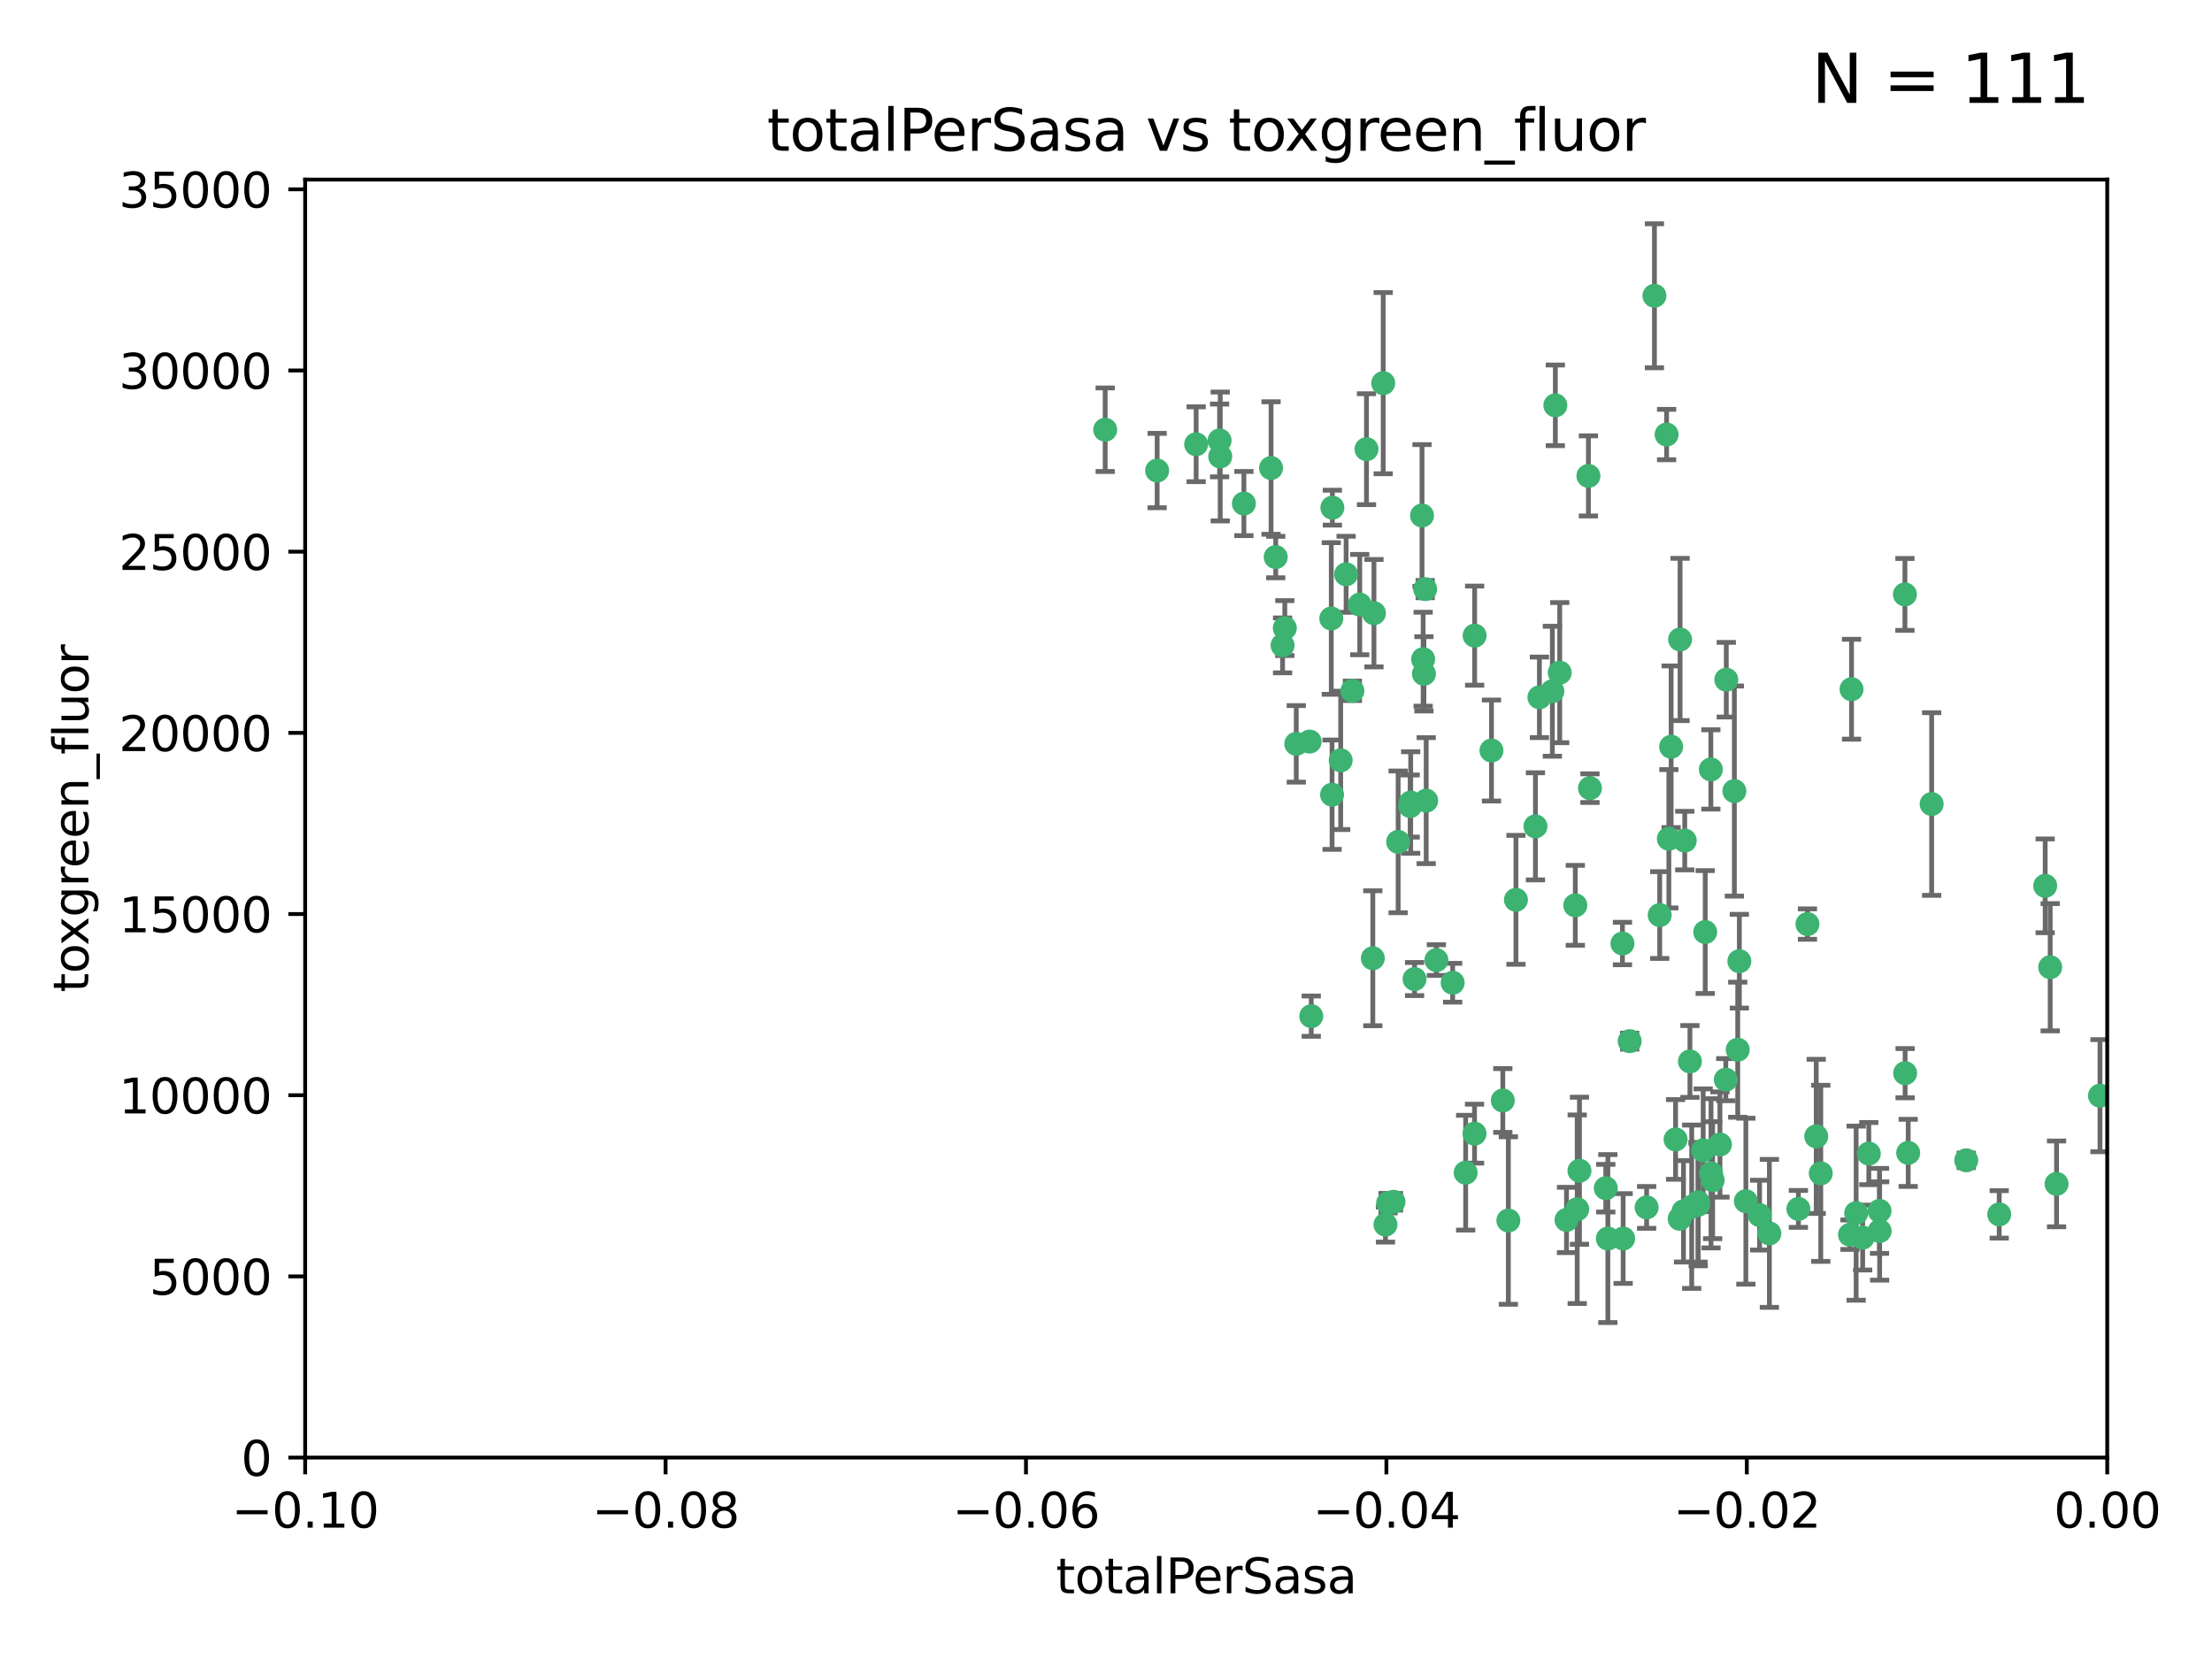<?xml version="1.0" encoding="utf-8" standalone="no"?>
<!DOCTYPE svg PUBLIC "-//W3C//DTD SVG 1.1//EN"
  "http://www.w3.org/Graphics/SVG/1.1/DTD/svg11.dtd">
<svg xmlns:xlink="http://www.w3.org/1999/xlink" width="460.8pt" height="345.6pt" viewBox="0 0 460.8 345.6" xmlns="http://www.w3.org/2000/svg" version="1.1">
 <defs>
  <style type="text/css">*{stroke-linejoin: round; stroke-linecap: butt}</style>
 </defs>
 <g id="figure_1">
  <g id="patch_1">
   <path d="M 0 345.6 
L 460.8 345.6 
L 460.8 0 
L 0 0 
z
" style="fill: #ffffff"/>
  </g>
  <g id="axes_1">
   <g id="patch_2">
    <path d="M 63.571 303.64 
L 438.975 303.64 
L 438.975 37.411 
L 63.571 37.411 
z
" style="fill: #ffffff"/>
   </g>
   <g id="PathCollection_1">
    <defs>
     <path id="m3647ff6346" d="M 0 1.118 
C 0.297 1.118 0.581 1 0.791 0.791 
C 1 0.581 1.118 0.297 1.118 0 
C 1.118 -0.297 1 -0.581 0.791 -0.791 
C 0.581 -1 0.297 -1.118 0 -1.118 
C -0.297 -1.118 -0.581 -1 -0.791 -0.791 
C -1 -0.581 -1.118 -0.297 -1.118 0 
C -1.118 0.297 -1 0.581 -0.791 0.791 
C -0.581 1 -0.297 1.118 0 1.118 
z
" style="stroke: #3cb371"/>
    </defs>
    <g clip-path="url(#p7c202e59a8)">
     <use xlink:href="#m3647ff6346" x="241.055" y="98.026" style="fill: #3cb371; stroke: #3cb371"/>
     <use xlink:href="#m3647ff6346" x="254.195" y="95.094" style="fill: #3cb371; stroke: #3cb371"/>
     <use xlink:href="#m3647ff6346" x="230.231" y="89.516" style="fill: #3cb371; stroke: #3cb371"/>
     <use xlink:href="#m3647ff6346" x="265.756" y="116.045" style="fill: #3cb371; stroke: #3cb371"/>
     <use xlink:href="#m3647ff6346" x="277.33" y="128.839" style="fill: #3cb371; stroke: #3cb371"/>
     <use xlink:href="#m3647ff6346" x="296.465" y="137.321" style="fill: #3cb371; stroke: #3cb371"/>
     <use xlink:href="#m3647ff6346" x="279.29" y="158.394" style="fill: #3cb371; stroke: #3cb371"/>
     <use xlink:href="#m3647ff6346" x="254.064" y="91.754" style="fill: #3cb371; stroke: #3cb371"/>
     <use xlink:href="#m3647ff6346" x="283.258" y="125.947" style="fill: #3cb371; stroke: #3cb371"/>
     <use xlink:href="#m3647ff6346" x="272.826" y="154.483" style="fill: #3cb371; stroke: #3cb371"/>
     <use xlink:href="#m3647ff6346" x="296.232" y="107.386" style="fill: #3cb371; stroke: #3cb371"/>
     <use xlink:href="#m3647ff6346" x="280.418" y="119.635" style="fill: #3cb371; stroke: #3cb371"/>
     <use xlink:href="#m3647ff6346" x="288.148" y="79.819" style="fill: #3cb371; stroke: #3cb371"/>
     <use xlink:href="#m3647ff6346" x="296.891" y="122.72" style="fill: #3cb371; stroke: #3cb371"/>
     <use xlink:href="#m3647ff6346" x="294.679" y="203.953" style="fill: #3cb371; stroke: #3cb371"/>
     <use xlink:href="#m3647ff6346" x="267.184" y="134.443" style="fill: #3cb371; stroke: #3cb371"/>
     <use xlink:href="#m3647ff6346" x="270.035" y="154.954" style="fill: #3cb371; stroke: #3cb371"/>
     <use xlink:href="#m3647ff6346" x="259.128" y="104.896" style="fill: #3cb371; stroke: #3cb371"/>
     <use xlink:href="#m3647ff6346" x="310.702" y="156.348" style="fill: #3cb371; stroke: #3cb371"/>
     <use xlink:href="#m3647ff6346" x="277.556" y="105.756" style="fill: #3cb371; stroke: #3cb371"/>
     <use xlink:href="#m3647ff6346" x="264.783" y="97.498" style="fill: #3cb371; stroke: #3cb371"/>
     <use xlink:href="#m3647ff6346" x="249.18" y="92.545" style="fill: #3cb371; stroke: #3cb371"/>
     <use xlink:href="#m3647ff6346" x="277.493" y="165.548" style="fill: #3cb371; stroke: #3cb371"/>
     <use xlink:href="#m3647ff6346" x="281.728" y="143.916" style="fill: #3cb371; stroke: #3cb371"/>
     <use xlink:href="#m3647ff6346" x="273.159" y="211.686" style="fill: #3cb371; stroke: #3cb371"/>
     <use xlink:href="#m3647ff6346" x="305.324" y="244.292" style="fill: #3cb371; stroke: #3cb371"/>
     <use xlink:href="#m3647ff6346" x="299.229" y="200.005" style="fill: #3cb371; stroke: #3cb371"/>
     <use xlink:href="#m3647ff6346" x="267.65" y="130.84" style="fill: #3cb371; stroke: #3cb371"/>
     <use xlink:href="#m3647ff6346" x="288.62" y="255.109" style="fill: #3cb371; stroke: #3cb371"/>
     <use xlink:href="#m3647ff6346" x="285.983" y="199.62" style="fill: #3cb371; stroke: #3cb371"/>
     <use xlink:href="#m3647ff6346" x="291.26" y="175.376" style="fill: #3cb371; stroke: #3cb371"/>
     <use xlink:href="#m3647ff6346" x="296.63" y="140.37" style="fill: #3cb371; stroke: #3cb371"/>
     <use xlink:href="#m3647ff6346" x="293.872" y="167.179" style="fill: #3cb371; stroke: #3cb371"/>
     <use xlink:href="#m3647ff6346" x="293.774" y="167.916" style="fill: #3cb371; stroke: #3cb371"/>
     <use xlink:href="#m3647ff6346" x="284.666" y="93.572" style="fill: #3cb371; stroke: #3cb371"/>
     <use xlink:href="#m3647ff6346" x="286.223" y="127.738" style="fill: #3cb371; stroke: #3cb371"/>
     <use xlink:href="#m3647ff6346" x="320.689" y="145.262" style="fill: #3cb371; stroke: #3cb371"/>
     <use xlink:href="#m3647ff6346" x="314.216" y="254.258" style="fill: #3cb371; stroke: #3cb371"/>
     <use xlink:href="#m3647ff6346" x="315.799" y="187.448" style="fill: #3cb371; stroke: #3cb371"/>
     <use xlink:href="#m3647ff6346" x="324.917" y="140.122" style="fill: #3cb371; stroke: #3cb371"/>
     <use xlink:href="#m3647ff6346" x="313.064" y="229.253" style="fill: #3cb371; stroke: #3cb371"/>
     <use xlink:href="#m3647ff6346" x="289.164" y="250.635" style="fill: #3cb371; stroke: #3cb371"/>
     <use xlink:href="#m3647ff6346" x="329.033" y="243.887" style="fill: #3cb371; stroke: #3cb371"/>
     <use xlink:href="#m3647ff6346" x="344.65" y="61.614" style="fill: #3cb371; stroke: #3cb371"/>
     <use xlink:href="#m3647ff6346" x="326.333" y="254.138" style="fill: #3cb371; stroke: #3cb371"/>
     <use xlink:href="#m3647ff6346" x="334.946" y="258.016" style="fill: #3cb371; stroke: #3cb371"/>
     <use xlink:href="#m3647ff6346" x="328.166" y="188.597" style="fill: #3cb371; stroke: #3cb371"/>
     <use xlink:href="#m3647ff6346" x="345.749" y="190.622" style="fill: #3cb371; stroke: #3cb371"/>
     <use xlink:href="#m3647ff6346" x="324.007" y="84.44" style="fill: #3cb371; stroke: #3cb371"/>
     <use xlink:href="#m3647ff6346" x="307.195" y="132.411" style="fill: #3cb371; stroke: #3cb371"/>
     <use xlink:href="#m3647ff6346" x="297.102" y="166.79" style="fill: #3cb371; stroke: #3cb371"/>
     <use xlink:href="#m3647ff6346" x="290.29" y="250.352" style="fill: #3cb371; stroke: #3cb371"/>
     <use xlink:href="#m3647ff6346" x="339.491" y="216.89" style="fill: #3cb371; stroke: #3cb371"/>
     <use xlink:href="#m3647ff6346" x="349.906" y="253.893" style="fill: #3cb371; stroke: #3cb371"/>
     <use xlink:href="#m3647ff6346" x="334.515" y="247.522" style="fill: #3cb371; stroke: #3cb371"/>
     <use xlink:href="#m3647ff6346" x="330.894" y="99.14" style="fill: #3cb371; stroke: #3cb371"/>
     <use xlink:href="#m3647ff6346" x="350.702" y="252.344" style="fill: #3cb371; stroke: #3cb371"/>
     <use xlink:href="#m3647ff6346" x="302.616" y="204.723" style="fill: #3cb371; stroke: #3cb371"/>
     <use xlink:href="#m3647ff6346" x="331.219" y="164.19" style="fill: #3cb371; stroke: #3cb371"/>
     <use xlink:href="#m3647ff6346" x="348.13" y="155.561" style="fill: #3cb371; stroke: #3cb371"/>
     <use xlink:href="#m3647ff6346" x="323.386" y="143.999" style="fill: #3cb371; stroke: #3cb371"/>
     <use xlink:href="#m3647ff6346" x="353.733" y="250.441" style="fill: #3cb371; stroke: #3cb371"/>
     <use xlink:href="#m3647ff6346" x="319.86" y="172.143" style="fill: #3cb371; stroke: #3cb371"/>
     <use xlink:href="#m3647ff6346" x="349.991" y="133.213" style="fill: #3cb371; stroke: #3cb371"/>
     <use xlink:href="#m3647ff6346" x="347.183" y="90.523" style="fill: #3cb371; stroke: #3cb371"/>
     <use xlink:href="#m3647ff6346" x="352.413" y="251.387" style="fill: #3cb371; stroke: #3cb371"/>
     <use xlink:href="#m3647ff6346" x="356.402" y="160.289" style="fill: #3cb371; stroke: #3cb371"/>
     <use xlink:href="#m3647ff6346" x="337.988" y="196.552" style="fill: #3cb371; stroke: #3cb371"/>
     <use xlink:href="#m3647ff6346" x="353.773" y="250.967" style="fill: #3cb371; stroke: #3cb371"/>
     <use xlink:href="#m3647ff6346" x="307.172" y="236.161" style="fill: #3cb371; stroke: #3cb371"/>
     <use xlink:href="#m3647ff6346" x="328.562" y="251.902" style="fill: #3cb371; stroke: #3cb371"/>
     <use xlink:href="#m3647ff6346" x="338.132" y="258.008" style="fill: #3cb371; stroke: #3cb371"/>
     <use xlink:href="#m3647ff6346" x="352.043" y="221.118" style="fill: #3cb371; stroke: #3cb371"/>
     <use xlink:href="#m3647ff6346" x="347.654" y="174.728" style="fill: #3cb371; stroke: #3cb371"/>
     <use xlink:href="#m3647ff6346" x="349.055" y="237.366" style="fill: #3cb371; stroke: #3cb371"/>
     <use xlink:href="#m3647ff6346" x="356.438" y="244.424" style="fill: #3cb371; stroke: #3cb371"/>
     <use xlink:href="#m3647ff6346" x="359.619" y="141.593" style="fill: #3cb371; stroke: #3cb371"/>
     <use xlink:href="#m3647ff6346" x="350.965" y="175.112" style="fill: #3cb371; stroke: #3cb371"/>
     <use xlink:href="#m3647ff6346" x="355.23" y="194.16" style="fill: #3cb371; stroke: #3cb371"/>
     <use xlink:href="#m3647ff6346" x="354.804" y="239.629" style="fill: #3cb371; stroke: #3cb371"/>
     <use xlink:href="#m3647ff6346" x="376.526" y="192.502" style="fill: #3cb371; stroke: #3cb371"/>
     <use xlink:href="#m3647ff6346" x="343.023" y="251.524" style="fill: #3cb371; stroke: #3cb371"/>
     <use xlink:href="#m3647ff6346" x="359.51" y="224.911" style="fill: #3cb371; stroke: #3cb371"/>
     <use xlink:href="#m3647ff6346" x="378.355" y="236.725" style="fill: #3cb371; stroke: #3cb371"/>
     <use xlink:href="#m3647ff6346" x="363.694" y="250.228" style="fill: #3cb371; stroke: #3cb371"/>
     <use xlink:href="#m3647ff6346" x="368.596" y="256.937" style="fill: #3cb371; stroke: #3cb371"/>
     <use xlink:href="#m3647ff6346" x="362.001" y="218.674" style="fill: #3cb371; stroke: #3cb371"/>
     <use xlink:href="#m3647ff6346" x="361.301" y="164.794" style="fill: #3cb371; stroke: #3cb371"/>
     <use xlink:href="#m3647ff6346" x="385.708" y="143.576" style="fill: #3cb371; stroke: #3cb371"/>
     <use xlink:href="#m3647ff6346" x="388.027" y="257.808" style="fill: #3cb371; stroke: #3cb371"/>
     <use xlink:href="#m3647ff6346" x="362.337" y="200.236" style="fill: #3cb371; stroke: #3cb371"/>
     <use xlink:href="#m3647ff6346" x="356.772" y="245.856" style="fill: #3cb371; stroke: #3cb371"/>
     <use xlink:href="#m3647ff6346" x="358.294" y="238.42" style="fill: #3cb371; stroke: #3cb371"/>
     <use xlink:href="#m3647ff6346" x="385.384" y="257.211" style="fill: #3cb371; stroke: #3cb371"/>
     <use xlink:href="#m3647ff6346" x="391.539" y="252.246" style="fill: #3cb371; stroke: #3cb371"/>
     <use xlink:href="#m3647ff6346" x="397.511" y="240.162" style="fill: #3cb371; stroke: #3cb371"/>
     <use xlink:href="#m3647ff6346" x="366.556" y="253.135" style="fill: #3cb371; stroke: #3cb371"/>
     <use xlink:href="#m3647ff6346" x="374.638" y="251.838" style="fill: #3cb371; stroke: #3cb371"/>
     <use xlink:href="#m3647ff6346" x="402.401" y="167.495" style="fill: #3cb371; stroke: #3cb371"/>
     <use xlink:href="#m3647ff6346" x="391.563" y="256.438" style="fill: #3cb371; stroke: #3cb371"/>
     <use xlink:href="#m3647ff6346" x="386.669" y="252.723" style="fill: #3cb371; stroke: #3cb371"/>
     <use xlink:href="#m3647ff6346" x="396.872" y="223.562" style="fill: #3cb371; stroke: #3cb371"/>
     <use xlink:href="#m3647ff6346" x="379.299" y="244.428" style="fill: #3cb371; stroke: #3cb371"/>
     <use xlink:href="#m3647ff6346" x="396.83" y="123.828" style="fill: #3cb371; stroke: #3cb371"/>
     <use xlink:href="#m3647ff6346" x="389.306" y="240.314" style="fill: #3cb371; stroke: #3cb371"/>
     <use xlink:href="#m3647ff6346" x="409.599" y="241.718" style="fill: #3cb371; stroke: #3cb371"/>
     <use xlink:href="#m3647ff6346" x="416.474" y="252.978" style="fill: #3cb371; stroke: #3cb371"/>
     <use xlink:href="#m3647ff6346" x="427.094" y="201.488" style="fill: #3cb371; stroke: #3cb371"/>
     <use xlink:href="#m3647ff6346" x="426.049" y="184.534" style="fill: #3cb371; stroke: #3cb371"/>
     <use xlink:href="#m3647ff6346" x="428.419" y="246.624" style="fill: #3cb371; stroke: #3cb371"/>
     <use xlink:href="#m3647ff6346" x="437.463" y="228.248" style="fill: #3cb371; stroke: #3cb371"/>
    </g>
   </g>
   <g id="matplotlib.axis_1">
    <g id="xtick_1">
     <g id="line2d_1">
      <defs>
       <path id="mf92b0efbc3" d="M 0 0 
L 0 3.5 
" style="stroke: #000000; stroke-width: 0.8"/>
      </defs>
      <g>
       <use xlink:href="#mf92b0efbc3" x="63.571" y="303.64" style="stroke: #000000; stroke-width: 0.8"/>
      </g>
     </g>
     <g id="text_1">
      <!-- −0.10 -->
      <g transform="translate(48.249 318.238)scale(0.1 -0.1)">
       <defs>
        <path id="DejaVuSans-2212" d="M 678 2272 
L 4684 2272 
L 4684 1741 
L 678 1741 
L 678 2272 
z
" transform="scale(0.016)"/>
        <path id="DejaVuSans-30" d="M 2034 4250 
Q 1547 4250 1301 3770 
Q 1056 3291 1056 2328 
Q 1056 1369 1301 889 
Q 1547 409 2034 409 
Q 2525 409 2770 889 
Q 3016 1369 3016 2328 
Q 3016 3291 2770 3770 
Q 2525 4250 2034 4250 
z
M 2034 4750 
Q 2819 4750 3233 4129 
Q 3647 3509 3647 2328 
Q 3647 1150 3233 529 
Q 2819 -91 2034 -91 
Q 1250 -91 836 529 
Q 422 1150 422 2328 
Q 422 3509 836 4129 
Q 1250 4750 2034 4750 
z
" transform="scale(0.016)"/>
        <path id="DejaVuSans-2e" d="M 684 794 
L 1344 794 
L 1344 0 
L 684 0 
L 684 794 
z
" transform="scale(0.016)"/>
        <path id="DejaVuSans-31" d="M 794 531 
L 1825 531 
L 1825 4091 
L 703 3866 
L 703 4441 
L 1819 4666 
L 2450 4666 
L 2450 531 
L 3481 531 
L 3481 0 
L 794 0 
L 794 531 
z
" transform="scale(0.016)"/>
       </defs>
       <use xlink:href="#DejaVuSans-2212"/>
       <use xlink:href="#DejaVuSans-30" x="83.789"/>
       <use xlink:href="#DejaVuSans-2e" x="147.412"/>
       <use xlink:href="#DejaVuSans-31" x="179.199"/>
       <use xlink:href="#DejaVuSans-30" x="242.822"/>
      </g>
     </g>
    </g>
    <g id="xtick_2">
     <g id="line2d_2">
      <g>
       <use xlink:href="#mf92b0efbc3" x="138.652" y="303.64" style="stroke: #000000; stroke-width: 0.8"/>
      </g>
     </g>
     <g id="text_2">
      <!-- −0.08 -->
      <g transform="translate(123.329 318.238)scale(0.1 -0.1)">
       <defs>
        <path id="DejaVuSans-38" d="M 2034 2216 
Q 1584 2216 1326 1975 
Q 1069 1734 1069 1313 
Q 1069 891 1326 650 
Q 1584 409 2034 409 
Q 2484 409 2743 651 
Q 3003 894 3003 1313 
Q 3003 1734 2745 1975 
Q 2488 2216 2034 2216 
z
M 1403 2484 
Q 997 2584 770 2862 
Q 544 3141 544 3541 
Q 544 4100 942 4425 
Q 1341 4750 2034 4750 
Q 2731 4750 3128 4425 
Q 3525 4100 3525 3541 
Q 3525 3141 3298 2862 
Q 3072 2584 2669 2484 
Q 3125 2378 3379 2068 
Q 3634 1759 3634 1313 
Q 3634 634 3220 271 
Q 2806 -91 2034 -91 
Q 1263 -91 848 271 
Q 434 634 434 1313 
Q 434 1759 690 2068 
Q 947 2378 1403 2484 
z
M 1172 3481 
Q 1172 3119 1398 2916 
Q 1625 2713 2034 2713 
Q 2441 2713 2670 2916 
Q 2900 3119 2900 3481 
Q 2900 3844 2670 4047 
Q 2441 4250 2034 4250 
Q 1625 4250 1398 4047 
Q 1172 3844 1172 3481 
z
" transform="scale(0.016)"/>
       </defs>
       <use xlink:href="#DejaVuSans-2212"/>
       <use xlink:href="#DejaVuSans-30" x="83.789"/>
       <use xlink:href="#DejaVuSans-2e" x="147.412"/>
       <use xlink:href="#DejaVuSans-30" x="179.199"/>
       <use xlink:href="#DejaVuSans-38" x="242.822"/>
      </g>
     </g>
    </g>
    <g id="xtick_3">
     <g id="line2d_3">
      <g>
       <use xlink:href="#mf92b0efbc3" x="213.733" y="303.64" style="stroke: #000000; stroke-width: 0.8"/>
      </g>
     </g>
     <g id="text_3">
      <!-- −0.06 -->
      <g transform="translate(198.41 318.238)scale(0.1 -0.1)">
       <defs>
        <path id="DejaVuSans-36" d="M 2113 2584 
Q 1688 2584 1439 2293 
Q 1191 2003 1191 1497 
Q 1191 994 1439 701 
Q 1688 409 2113 409 
Q 2538 409 2786 701 
Q 3034 994 3034 1497 
Q 3034 2003 2786 2293 
Q 2538 2584 2113 2584 
z
M 3366 4563 
L 3366 3988 
Q 3128 4100 2886 4159 
Q 2644 4219 2406 4219 
Q 1781 4219 1451 3797 
Q 1122 3375 1075 2522 
Q 1259 2794 1537 2939 
Q 1816 3084 2150 3084 
Q 2853 3084 3261 2657 
Q 3669 2231 3669 1497 
Q 3669 778 3244 343 
Q 2819 -91 2113 -91 
Q 1303 -91 875 529 
Q 447 1150 447 2328 
Q 447 3434 972 4092 
Q 1497 4750 2381 4750 
Q 2619 4750 2861 4703 
Q 3103 4656 3366 4563 
z
" transform="scale(0.016)"/>
       </defs>
       <use xlink:href="#DejaVuSans-2212"/>
       <use xlink:href="#DejaVuSans-30" x="83.789"/>
       <use xlink:href="#DejaVuSans-2e" x="147.412"/>
       <use xlink:href="#DejaVuSans-30" x="179.199"/>
       <use xlink:href="#DejaVuSans-36" x="242.822"/>
      </g>
     </g>
    </g>
    <g id="xtick_4">
     <g id="line2d_4">
      <g>
       <use xlink:href="#mf92b0efbc3" x="288.813" y="303.64" style="stroke: #000000; stroke-width: 0.8"/>
      </g>
     </g>
     <g id="text_4">
      <!-- −0.04 -->
      <g transform="translate(273.491 318.238)scale(0.1 -0.1)">
       <defs>
        <path id="DejaVuSans-34" d="M 2419 4116 
L 825 1625 
L 2419 1625 
L 2419 4116 
z
M 2253 4666 
L 3047 4666 
L 3047 1625 
L 3713 1625 
L 3713 1100 
L 3047 1100 
L 3047 0 
L 2419 0 
L 2419 1100 
L 313 1100 
L 313 1709 
L 2253 4666 
z
" transform="scale(0.016)"/>
       </defs>
       <use xlink:href="#DejaVuSans-2212"/>
       <use xlink:href="#DejaVuSans-30" x="83.789"/>
       <use xlink:href="#DejaVuSans-2e" x="147.412"/>
       <use xlink:href="#DejaVuSans-30" x="179.199"/>
       <use xlink:href="#DejaVuSans-34" x="242.822"/>
      </g>
     </g>
    </g>
    <g id="xtick_5">
     <g id="line2d_5">
      <g>
       <use xlink:href="#mf92b0efbc3" x="363.894" y="303.64" style="stroke: #000000; stroke-width: 0.8"/>
      </g>
     </g>
     <g id="text_5">
      <!-- −0.02 -->
      <g transform="translate(348.572 318.238)scale(0.1 -0.1)">
       <defs>
        <path id="DejaVuSans-32" d="M 1228 531 
L 3431 531 
L 3431 0 
L 469 0 
L 469 531 
Q 828 903 1448 1529 
Q 2069 2156 2228 2338 
Q 2531 2678 2651 2914 
Q 2772 3150 2772 3378 
Q 2772 3750 2511 3984 
Q 2250 4219 1831 4219 
Q 1534 4219 1204 4116 
Q 875 4013 500 3803 
L 500 4441 
Q 881 4594 1212 4672 
Q 1544 4750 1819 4750 
Q 2544 4750 2975 4387 
Q 3406 4025 3406 3419 
Q 3406 3131 3298 2873 
Q 3191 2616 2906 2266 
Q 2828 2175 2409 1742 
Q 1991 1309 1228 531 
z
" transform="scale(0.016)"/>
       </defs>
       <use xlink:href="#DejaVuSans-2212"/>
       <use xlink:href="#DejaVuSans-30" x="83.789"/>
       <use xlink:href="#DejaVuSans-2e" x="147.412"/>
       <use xlink:href="#DejaVuSans-30" x="179.199"/>
       <use xlink:href="#DejaVuSans-32" x="242.822"/>
      </g>
     </g>
    </g>
    <g id="xtick_6">
     <g id="line2d_6">
      <g>
       <use xlink:href="#mf92b0efbc3" x="438.975" y="303.64" style="stroke: #000000; stroke-width: 0.8"/>
      </g>
     </g>
     <g id="text_6">
      <!-- 0.00 -->
      <g transform="translate(427.842 318.238)scale(0.1 -0.1)">
       <use xlink:href="#DejaVuSans-30"/>
       <use xlink:href="#DejaVuSans-2e" x="63.623"/>
       <use xlink:href="#DejaVuSans-30" x="95.41"/>
       <use xlink:href="#DejaVuSans-30" x="159.033"/>
      </g>
     </g>
    </g>
    <g id="text_7">
     <!-- totalPerSasa -->
     <g transform="translate(219.968 331.917)scale(0.1 -0.1)">
      <defs>
       <path id="DejaVuSans-74" d="M 1172 4494 
L 1172 3500 
L 2356 3500 
L 2356 3053 
L 1172 3053 
L 1172 1153 
Q 1172 725 1289 603 
Q 1406 481 1766 481 
L 2356 481 
L 2356 0 
L 1766 0 
Q 1100 0 847 248 
Q 594 497 594 1153 
L 594 3053 
L 172 3053 
L 172 3500 
L 594 3500 
L 594 4494 
L 1172 4494 
z
" transform="scale(0.016)"/>
       <path id="DejaVuSans-6f" d="M 1959 3097 
Q 1497 3097 1228 2736 
Q 959 2375 959 1747 
Q 959 1119 1226 758 
Q 1494 397 1959 397 
Q 2419 397 2687 759 
Q 2956 1122 2956 1747 
Q 2956 2369 2687 2733 
Q 2419 3097 1959 3097 
z
M 1959 3584 
Q 2709 3584 3137 3096 
Q 3566 2609 3566 1747 
Q 3566 888 3137 398 
Q 2709 -91 1959 -91 
Q 1206 -91 779 398 
Q 353 888 353 1747 
Q 353 2609 779 3096 
Q 1206 3584 1959 3584 
z
" transform="scale(0.016)"/>
       <path id="DejaVuSans-61" d="M 2194 1759 
Q 1497 1759 1228 1600 
Q 959 1441 959 1056 
Q 959 750 1161 570 
Q 1363 391 1709 391 
Q 2188 391 2477 730 
Q 2766 1069 2766 1631 
L 2766 1759 
L 2194 1759 
z
M 3341 1997 
L 3341 0 
L 2766 0 
L 2766 531 
Q 2569 213 2275 61 
Q 1981 -91 1556 -91 
Q 1019 -91 701 211 
Q 384 513 384 1019 
Q 384 1609 779 1909 
Q 1175 2209 1959 2209 
L 2766 2209 
L 2766 2266 
Q 2766 2663 2505 2880 
Q 2244 3097 1772 3097 
Q 1472 3097 1187 3025 
Q 903 2953 641 2809 
L 641 3341 
Q 956 3463 1253 3523 
Q 1550 3584 1831 3584 
Q 2591 3584 2966 3190 
Q 3341 2797 3341 1997 
z
" transform="scale(0.016)"/>
       <path id="DejaVuSans-6c" d="M 603 4863 
L 1178 4863 
L 1178 0 
L 603 0 
L 603 4863 
z
" transform="scale(0.016)"/>
       <path id="DejaVuSans-50" d="M 1259 4147 
L 1259 2394 
L 2053 2394 
Q 2494 2394 2734 2622 
Q 2975 2850 2975 3272 
Q 2975 3691 2734 3919 
Q 2494 4147 2053 4147 
L 1259 4147 
z
M 628 4666 
L 2053 4666 
Q 2838 4666 3239 4311 
Q 3641 3956 3641 3272 
Q 3641 2581 3239 2228 
Q 2838 1875 2053 1875 
L 1259 1875 
L 1259 0 
L 628 0 
L 628 4666 
z
" transform="scale(0.016)"/>
       <path id="DejaVuSans-65" d="M 3597 1894 
L 3597 1613 
L 953 1613 
Q 991 1019 1311 708 
Q 1631 397 2203 397 
Q 2534 397 2845 478 
Q 3156 559 3463 722 
L 3463 178 
Q 3153 47 2828 -22 
Q 2503 -91 2169 -91 
Q 1331 -91 842 396 
Q 353 884 353 1716 
Q 353 2575 817 3079 
Q 1281 3584 2069 3584 
Q 2775 3584 3186 3129 
Q 3597 2675 3597 1894 
z
M 3022 2063 
Q 3016 2534 2758 2815 
Q 2500 3097 2075 3097 
Q 1594 3097 1305 2825 
Q 1016 2553 972 2059 
L 3022 2063 
z
" transform="scale(0.016)"/>
       <path id="DejaVuSans-72" d="M 2631 2963 
Q 2534 3019 2420 3045 
Q 2306 3072 2169 3072 
Q 1681 3072 1420 2755 
Q 1159 2438 1159 1844 
L 1159 0 
L 581 0 
L 581 3500 
L 1159 3500 
L 1159 2956 
Q 1341 3275 1631 3429 
Q 1922 3584 2338 3584 
Q 2397 3584 2469 3576 
Q 2541 3569 2628 3553 
L 2631 2963 
z
" transform="scale(0.016)"/>
       <path id="DejaVuSans-53" d="M 3425 4513 
L 3425 3897 
Q 3066 4069 2747 4153 
Q 2428 4238 2131 4238 
Q 1616 4238 1336 4038 
Q 1056 3838 1056 3469 
Q 1056 3159 1242 3001 
Q 1428 2844 1947 2747 
L 2328 2669 
Q 3034 2534 3370 2195 
Q 3706 1856 3706 1288 
Q 3706 609 3251 259 
Q 2797 -91 1919 -91 
Q 1588 -91 1214 -16 
Q 841 59 441 206 
L 441 856 
Q 825 641 1194 531 
Q 1563 422 1919 422 
Q 2459 422 2753 634 
Q 3047 847 3047 1241 
Q 3047 1584 2836 1778 
Q 2625 1972 2144 2069 
L 1759 2144 
Q 1053 2284 737 2584 
Q 422 2884 422 3419 
Q 422 4038 858 4394 
Q 1294 4750 2059 4750 
Q 2388 4750 2728 4690 
Q 3069 4631 3425 4513 
z
" transform="scale(0.016)"/>
       <path id="DejaVuSans-73" d="M 2834 3397 
L 2834 2853 
Q 2591 2978 2328 3040 
Q 2066 3103 1784 3103 
Q 1356 3103 1142 2972 
Q 928 2841 928 2578 
Q 928 2378 1081 2264 
Q 1234 2150 1697 2047 
L 1894 2003 
Q 2506 1872 2764 1633 
Q 3022 1394 3022 966 
Q 3022 478 2636 193 
Q 2250 -91 1575 -91 
Q 1294 -91 989 -36 
Q 684 19 347 128 
L 347 722 
Q 666 556 975 473 
Q 1284 391 1588 391 
Q 1994 391 2212 530 
Q 2431 669 2431 922 
Q 2431 1156 2273 1281 
Q 2116 1406 1581 1522 
L 1381 1569 
Q 847 1681 609 1914 
Q 372 2147 372 2553 
Q 372 3047 722 3315 
Q 1072 3584 1716 3584 
Q 2034 3584 2315 3537 
Q 2597 3491 2834 3397 
z
" transform="scale(0.016)"/>
      </defs>
      <use xlink:href="#DejaVuSans-74"/>
      <use xlink:href="#DejaVuSans-6f" x="39.209"/>
      <use xlink:href="#DejaVuSans-74" x="100.391"/>
      <use xlink:href="#DejaVuSans-61" x="139.6"/>
      <use xlink:href="#DejaVuSans-6c" x="200.879"/>
      <use xlink:href="#DejaVuSans-50" x="228.662"/>
      <use xlink:href="#DejaVuSans-65" x="285.34"/>
      <use xlink:href="#DejaVuSans-72" x="346.863"/>
      <use xlink:href="#DejaVuSans-53" x="387.977"/>
      <use xlink:href="#DejaVuSans-61" x="451.453"/>
      <use xlink:href="#DejaVuSans-73" x="512.732"/>
      <use xlink:href="#DejaVuSans-61" x="564.832"/>
     </g>
    </g>
   </g>
   <g id="matplotlib.axis_2">
    <g id="ytick_1">
     <g id="line2d_7">
      <defs>
       <path id="mb0a305a038" d="M 0 0 
L -3.5 0 
" style="stroke: #000000; stroke-width: 0.8"/>
      </defs>
      <g>
       <use xlink:href="#mb0a305a038" x="63.571" y="303.64" style="stroke: #000000; stroke-width: 0.8"/>
      </g>
     </g>
     <g id="text_8">
      <!-- 0 -->
      <g transform="translate(50.209 307.439)scale(0.1 -0.1)">
       <use xlink:href="#DejaVuSans-30"/>
      </g>
     </g>
    </g>
    <g id="ytick_2">
     <g id="line2d_8">
      <g>
       <use xlink:href="#mb0a305a038" x="63.571" y="265.897" style="stroke: #000000; stroke-width: 0.8"/>
      </g>
     </g>
     <g id="text_9">
      <!-- 5000 -->
      <g transform="translate(31.121 269.696)scale(0.1 -0.1)">
       <defs>
        <path id="DejaVuSans-35" d="M 691 4666 
L 3169 4666 
L 3169 4134 
L 1269 4134 
L 1269 2991 
Q 1406 3038 1543 3061 
Q 1681 3084 1819 3084 
Q 2600 3084 3056 2656 
Q 3513 2228 3513 1497 
Q 3513 744 3044 326 
Q 2575 -91 1722 -91 
Q 1428 -91 1123 -41 
Q 819 9 494 109 
L 494 744 
Q 775 591 1075 516 
Q 1375 441 1709 441 
Q 2250 441 2565 725 
Q 2881 1009 2881 1497 
Q 2881 1984 2565 2268 
Q 2250 2553 1709 2553 
Q 1456 2553 1204 2497 
Q 953 2441 691 2322 
L 691 4666 
z
" transform="scale(0.016)"/>
       </defs>
       <use xlink:href="#DejaVuSans-35"/>
       <use xlink:href="#DejaVuSans-30" x="63.623"/>
       <use xlink:href="#DejaVuSans-30" x="127.246"/>
       <use xlink:href="#DejaVuSans-30" x="190.869"/>
      </g>
     </g>
    </g>
    <g id="ytick_3">
     <g id="line2d_9">
      <g>
       <use xlink:href="#mb0a305a038" x="63.571" y="228.154" style="stroke: #000000; stroke-width: 0.8"/>
      </g>
     </g>
     <g id="text_10">
      <!-- 10000 -->
      <g transform="translate(24.759 231.953)scale(0.1 -0.1)">
       <use xlink:href="#DejaVuSans-31"/>
       <use xlink:href="#DejaVuSans-30" x="63.623"/>
       <use xlink:href="#DejaVuSans-30" x="127.246"/>
       <use xlink:href="#DejaVuSans-30" x="190.869"/>
       <use xlink:href="#DejaVuSans-30" x="254.492"/>
      </g>
     </g>
    </g>
    <g id="ytick_4">
     <g id="line2d_10">
      <g>
       <use xlink:href="#mb0a305a038" x="63.571" y="190.411" style="stroke: #000000; stroke-width: 0.8"/>
      </g>
     </g>
     <g id="text_11">
      <!-- 15000 -->
      <g transform="translate(24.759 194.21)scale(0.1 -0.1)">
       <use xlink:href="#DejaVuSans-31"/>
       <use xlink:href="#DejaVuSans-35" x="63.623"/>
       <use xlink:href="#DejaVuSans-30" x="127.246"/>
       <use xlink:href="#DejaVuSans-30" x="190.869"/>
       <use xlink:href="#DejaVuSans-30" x="254.492"/>
      </g>
     </g>
    </g>
    <g id="ytick_5">
     <g id="line2d_11">
      <g>
       <use xlink:href="#mb0a305a038" x="63.571" y="152.668" style="stroke: #000000; stroke-width: 0.8"/>
      </g>
     </g>
     <g id="text_12">
      <!-- 20000 -->
      <g transform="translate(24.759 156.467)scale(0.1 -0.1)">
       <use xlink:href="#DejaVuSans-32"/>
       <use xlink:href="#DejaVuSans-30" x="63.623"/>
       <use xlink:href="#DejaVuSans-30" x="127.246"/>
       <use xlink:href="#DejaVuSans-30" x="190.869"/>
       <use xlink:href="#DejaVuSans-30" x="254.492"/>
      </g>
     </g>
    </g>
    <g id="ytick_6">
     <g id="line2d_12">
      <g>
       <use xlink:href="#mb0a305a038" x="63.571" y="114.925" style="stroke: #000000; stroke-width: 0.8"/>
      </g>
     </g>
     <g id="text_13">
      <!-- 25000 -->
      <g transform="translate(24.759 118.724)scale(0.1 -0.1)">
       <use xlink:href="#DejaVuSans-32"/>
       <use xlink:href="#DejaVuSans-35" x="63.623"/>
       <use xlink:href="#DejaVuSans-30" x="127.246"/>
       <use xlink:href="#DejaVuSans-30" x="190.869"/>
       <use xlink:href="#DejaVuSans-30" x="254.492"/>
      </g>
     </g>
    </g>
    <g id="ytick_7">
     <g id="line2d_13">
      <g>
       <use xlink:href="#mb0a305a038" x="63.571" y="77.181" style="stroke: #000000; stroke-width: 0.8"/>
      </g>
     </g>
     <g id="text_14">
      <!-- 30000 -->
      <g transform="translate(24.759 80.981)scale(0.1 -0.1)">
       <defs>
        <path id="DejaVuSans-33" d="M 2597 2516 
Q 3050 2419 3304 2112 
Q 3559 1806 3559 1356 
Q 3559 666 3084 287 
Q 2609 -91 1734 -91 
Q 1441 -91 1130 -33 
Q 819 25 488 141 
L 488 750 
Q 750 597 1062 519 
Q 1375 441 1716 441 
Q 2309 441 2620 675 
Q 2931 909 2931 1356 
Q 2931 1769 2642 2001 
Q 2353 2234 1838 2234 
L 1294 2234 
L 1294 2753 
L 1863 2753 
Q 2328 2753 2575 2939 
Q 2822 3125 2822 3475 
Q 2822 3834 2567 4026 
Q 2313 4219 1838 4219 
Q 1578 4219 1281 4162 
Q 984 4106 628 3988 
L 628 4550 
Q 988 4650 1302 4700 
Q 1616 4750 1894 4750 
Q 2613 4750 3031 4423 
Q 3450 4097 3450 3541 
Q 3450 3153 3228 2886 
Q 3006 2619 2597 2516 
z
" transform="scale(0.016)"/>
       </defs>
       <use xlink:href="#DejaVuSans-33"/>
       <use xlink:href="#DejaVuSans-30" x="63.623"/>
       <use xlink:href="#DejaVuSans-30" x="127.246"/>
       <use xlink:href="#DejaVuSans-30" x="190.869"/>
       <use xlink:href="#DejaVuSans-30" x="254.492"/>
      </g>
     </g>
    </g>
    <g id="ytick_8">
     <g id="line2d_14">
      <g>
       <use xlink:href="#mb0a305a038" x="63.571" y="39.438" style="stroke: #000000; stroke-width: 0.8"/>
      </g>
     </g>
     <g id="text_15">
      <!-- 35000 -->
      <g transform="translate(24.759 43.238)scale(0.1 -0.1)">
       <use xlink:href="#DejaVuSans-33"/>
       <use xlink:href="#DejaVuSans-35" x="63.623"/>
       <use xlink:href="#DejaVuSans-30" x="127.246"/>
       <use xlink:href="#DejaVuSans-30" x="190.869"/>
       <use xlink:href="#DejaVuSans-30" x="254.492"/>
      </g>
     </g>
    </g>
    <g id="text_16">
     <!-- toxgreen_fluor -->
     <g transform="translate(18.401 206.72)rotate(-90)scale(0.1 -0.1)">
      <defs>
       <path id="DejaVuSans-78" d="M 3513 3500 
L 2247 1797 
L 3578 0 
L 2900 0 
L 1881 1375 
L 863 0 
L 184 0 
L 1544 1831 
L 300 3500 
L 978 3500 
L 1906 2253 
L 2834 3500 
L 3513 3500 
z
" transform="scale(0.016)"/>
       <path id="DejaVuSans-67" d="M 2906 1791 
Q 2906 2416 2648 2759 
Q 2391 3103 1925 3103 
Q 1463 3103 1205 2759 
Q 947 2416 947 1791 
Q 947 1169 1205 825 
Q 1463 481 1925 481 
Q 2391 481 2648 825 
Q 2906 1169 2906 1791 
z
M 3481 434 
Q 3481 -459 3084 -895 
Q 2688 -1331 1869 -1331 
Q 1566 -1331 1297 -1286 
Q 1028 -1241 775 -1147 
L 775 -588 
Q 1028 -725 1275 -790 
Q 1522 -856 1778 -856 
Q 2344 -856 2625 -561 
Q 2906 -266 2906 331 
L 2906 616 
Q 2728 306 2450 153 
Q 2172 0 1784 0 
Q 1141 0 747 490 
Q 353 981 353 1791 
Q 353 2603 747 3093 
Q 1141 3584 1784 3584 
Q 2172 3584 2450 3431 
Q 2728 3278 2906 2969 
L 2906 3500 
L 3481 3500 
L 3481 434 
z
" transform="scale(0.016)"/>
       <path id="DejaVuSans-6e" d="M 3513 2113 
L 3513 0 
L 2938 0 
L 2938 2094 
Q 2938 2591 2744 2837 
Q 2550 3084 2163 3084 
Q 1697 3084 1428 2787 
Q 1159 2491 1159 1978 
L 1159 0 
L 581 0 
L 581 3500 
L 1159 3500 
L 1159 2956 
Q 1366 3272 1645 3428 
Q 1925 3584 2291 3584 
Q 2894 3584 3203 3211 
Q 3513 2838 3513 2113 
z
" transform="scale(0.016)"/>
       <path id="DejaVuSans-5f" d="M 3263 -1063 
L 3263 -1509 
L -63 -1509 
L -63 -1063 
L 3263 -1063 
z
" transform="scale(0.016)"/>
       <path id="DejaVuSans-66" d="M 2375 4863 
L 2375 4384 
L 1825 4384 
Q 1516 4384 1395 4259 
Q 1275 4134 1275 3809 
L 1275 3500 
L 2222 3500 
L 2222 3053 
L 1275 3053 
L 1275 0 
L 697 0 
L 697 3053 
L 147 3053 
L 147 3500 
L 697 3500 
L 697 3744 
Q 697 4328 969 4595 
Q 1241 4863 1831 4863 
L 2375 4863 
z
" transform="scale(0.016)"/>
       <path id="DejaVuSans-75" d="M 544 1381 
L 544 3500 
L 1119 3500 
L 1119 1403 
Q 1119 906 1312 657 
Q 1506 409 1894 409 
Q 2359 409 2629 706 
Q 2900 1003 2900 1516 
L 2900 3500 
L 3475 3500 
L 3475 0 
L 2900 0 
L 2900 538 
Q 2691 219 2414 64 
Q 2138 -91 1772 -91 
Q 1169 -91 856 284 
Q 544 659 544 1381 
z
M 1991 3584 
L 1991 3584 
z
" transform="scale(0.016)"/>
      </defs>
      <use xlink:href="#DejaVuSans-74"/>
      <use xlink:href="#DejaVuSans-6f" x="39.209"/>
      <use xlink:href="#DejaVuSans-78" x="97.266"/>
      <use xlink:href="#DejaVuSans-67" x="156.445"/>
      <use xlink:href="#DejaVuSans-72" x="219.922"/>
      <use xlink:href="#DejaVuSans-65" x="258.785"/>
      <use xlink:href="#DejaVuSans-65" x="320.309"/>
      <use xlink:href="#DejaVuSans-6e" x="381.832"/>
      <use xlink:href="#DejaVuSans-5f" x="445.211"/>
      <use xlink:href="#DejaVuSans-66" x="495.211"/>
      <use xlink:href="#DejaVuSans-6c" x="530.416"/>
      <use xlink:href="#DejaVuSans-75" x="558.199"/>
      <use xlink:href="#DejaVuSans-6f" x="621.578"/>
      <use xlink:href="#DejaVuSans-72" x="682.76"/>
     </g>
    </g>
   </g>
   <g id="LineCollection_1">
    <path d="M 241.055 105.772 
L 241.055 90.281 
" clip-path="url(#p7c202e59a8)" style="fill: none; stroke: #696969"/>
    <path d="M 254.195 108.514 
L 254.195 81.675 
" clip-path="url(#p7c202e59a8)" style="fill: none; stroke: #696969"/>
    <path d="M 230.231 98.217 
L 230.231 80.815 
" clip-path="url(#p7c202e59a8)" style="fill: none; stroke: #696969"/>
    <path d="M 265.756 120.361 
L 265.756 111.729 
" clip-path="url(#p7c202e59a8)" style="fill: none; stroke: #696969"/>
    <path d="M 277.33 144.637 
L 277.33 113.041 
" clip-path="url(#p7c202e59a8)" style="fill: none; stroke: #696969"/>
    <path d="M 296.465 147.102 
L 296.465 127.541 
" clip-path="url(#p7c202e59a8)" style="fill: none; stroke: #696969"/>
    <path d="M 279.29 172.807 
L 279.29 143.981 
" clip-path="url(#p7c202e59a8)" style="fill: none; stroke: #696969"/>
    <path d="M 254.064 99.334 
L 254.064 84.174 
" clip-path="url(#p7c202e59a8)" style="fill: none; stroke: #696969"/>
    <path d="M 283.258 136.397 
L 283.258 115.497 
" clip-path="url(#p7c202e59a8)" style="fill: none; stroke: #696969"/>
    <path d="M 272.826 155.048 
L 272.826 153.918 
" clip-path="url(#p7c202e59a8)" style="fill: none; stroke: #696969"/>
    <path d="M 296.232 122.155 
L 296.232 92.617 
" clip-path="url(#p7c202e59a8)" style="fill: none; stroke: #696969"/>
    <path d="M 280.418 127.554 
L 280.418 111.717 
" clip-path="url(#p7c202e59a8)" style="fill: none; stroke: #696969"/>
    <path d="M 288.148 98.693 
L 288.148 60.945 
" clip-path="url(#p7c202e59a8)" style="fill: none; stroke: #696969"/>
    <path d="M 296.891 124.514 
L 296.891 120.926 
" clip-path="url(#p7c202e59a8)" style="fill: none; stroke: #696969"/>
    <path d="M 294.679 207.405 
L 294.679 200.501 
" clip-path="url(#p7c202e59a8)" style="fill: none; stroke: #696969"/>
    <path d="M 267.184 140.163 
L 267.184 128.724 
" clip-path="url(#p7c202e59a8)" style="fill: none; stroke: #696969"/>
    <path d="M 270.035 162.929 
L 270.035 146.979 
" clip-path="url(#p7c202e59a8)" style="fill: none; stroke: #696969"/>
    <path d="M 259.128 111.578 
L 259.128 98.214 
" clip-path="url(#p7c202e59a8)" style="fill: none; stroke: #696969"/>
    <path d="M 310.702 166.868 
L 310.702 145.829 
" clip-path="url(#p7c202e59a8)" style="fill: none; stroke: #696969"/>
    <path d="M 277.556 109.392 
L 277.556 102.12 
" clip-path="url(#p7c202e59a8)" style="fill: none; stroke: #696969"/>
    <path d="M 264.783 111.302 
L 264.783 83.693 
" clip-path="url(#p7c202e59a8)" style="fill: none; stroke: #696969"/>
    <path d="M 249.18 100.341 
L 249.18 84.749 
" clip-path="url(#p7c202e59a8)" style="fill: none; stroke: #696969"/>
    <path d="M 277.493 176.939 
L 277.493 154.157 
" clip-path="url(#p7c202e59a8)" style="fill: none; stroke: #696969"/>
    <path d="M 281.728 145.941 
L 281.728 141.891 
" clip-path="url(#p7c202e59a8)" style="fill: none; stroke: #696969"/>
    <path d="M 273.159 215.883 
L 273.159 207.488 
" clip-path="url(#p7c202e59a8)" style="fill: none; stroke: #696969"/>
    <path d="M 305.324 256.247 
L 305.324 232.336 
" clip-path="url(#p7c202e59a8)" style="fill: none; stroke: #696969"/>
    <path d="M 299.229 203.204 
L 299.229 196.806 
" clip-path="url(#p7c202e59a8)" style="fill: none; stroke: #696969"/>
    <path d="M 267.65 136.561 
L 267.65 125.12 
" clip-path="url(#p7c202e59a8)" style="fill: none; stroke: #696969"/>
    <path d="M 288.62 258.755 
L 288.62 251.464 
" clip-path="url(#p7c202e59a8)" style="fill: none; stroke: #696969"/>
    <path d="M 285.983 213.675 
L 285.983 185.565 
" clip-path="url(#p7c202e59a8)" style="fill: none; stroke: #696969"/>
    <path d="M 291.26 190.142 
L 291.26 160.609 
" clip-path="url(#p7c202e59a8)" style="fill: none; stroke: #696969"/>
    <path d="M 296.63 148.106 
L 296.63 132.634 
" clip-path="url(#p7c202e59a8)" style="fill: none; stroke: #696969"/>
    <path d="M 293.872 177.756 
L 293.872 156.602 
" clip-path="url(#p7c202e59a8)" style="fill: none; stroke: #696969"/>
    <path d="M 293.774 174.389 
L 293.774 161.444 
" clip-path="url(#p7c202e59a8)" style="fill: none; stroke: #696969"/>
    <path d="M 284.666 105.129 
L 284.666 82.016 
" clip-path="url(#p7c202e59a8)" style="fill: none; stroke: #696969"/>
    <path d="M 286.223 138.926 
L 286.223 116.549 
" clip-path="url(#p7c202e59a8)" style="fill: none; stroke: #696969"/>
    <path d="M 320.689 153.647 
L 320.689 136.877 
" clip-path="url(#p7c202e59a8)" style="fill: none; stroke: #696969"/>
    <path d="M 314.216 271.704 
L 314.216 236.813 
" clip-path="url(#p7c202e59a8)" style="fill: none; stroke: #696969"/>
    <path d="M 315.799 200.874 
L 315.799 174.022 
" clip-path="url(#p7c202e59a8)" style="fill: none; stroke: #696969"/>
    <path d="M 324.917 154.719 
L 324.917 125.526 
" clip-path="url(#p7c202e59a8)" style="fill: none; stroke: #696969"/>
    <path d="M 313.064 235.897 
L 313.064 222.609 
" clip-path="url(#p7c202e59a8)" style="fill: none; stroke: #696969"/>
    <path d="M 289.164 252.665 
L 289.164 248.605 
" clip-path="url(#p7c202e59a8)" style="fill: none; stroke: #696969"/>
    <path d="M 329.033 259.205 
L 329.033 228.569 
" clip-path="url(#p7c202e59a8)" style="fill: none; stroke: #696969"/>
    <path d="M 344.65 76.614 
L 344.65 46.614 
" clip-path="url(#p7c202e59a8)" style="fill: none; stroke: #696969"/>
    <path d="M 326.333 260.938 
L 326.333 247.337 
" clip-path="url(#p7c202e59a8)" style="fill: none; stroke: #696969"/>
    <path d="M 334.946 275.516 
L 334.946 240.517 
" clip-path="url(#p7c202e59a8)" style="fill: none; stroke: #696969"/>
    <path d="M 328.166 196.924 
L 328.166 180.269 
" clip-path="url(#p7c202e59a8)" style="fill: none; stroke: #696969"/>
    <path d="M 345.749 199.661 
L 345.749 181.584 
" clip-path="url(#p7c202e59a8)" style="fill: none; stroke: #696969"/>
    <path d="M 324.007 92.843 
L 324.007 76.037 
" clip-path="url(#p7c202e59a8)" style="fill: none; stroke: #696969"/>
    <path d="M 307.195 142.738 
L 307.195 122.084 
" clip-path="url(#p7c202e59a8)" style="fill: none; stroke: #696969"/>
    <path d="M 297.102 179.908 
L 297.102 153.671 
" clip-path="url(#p7c202e59a8)" style="fill: none; stroke: #696969"/>
    <path d="M 290.29 252.089 
L 290.29 248.614 
" clip-path="url(#p7c202e59a8)" style="fill: none; stroke: #696969"/>
    <path d="M 339.491 218.554 
L 339.491 215.226 
" clip-path="url(#p7c202e59a8)" style="fill: none; stroke: #696969"/>
    <path d="M 349.906 254.845 
L 349.906 252.94 
" clip-path="url(#p7c202e59a8)" style="fill: none; stroke: #696969"/>
    <path d="M 334.515 252.489 
L 334.515 242.555 
" clip-path="url(#p7c202e59a8)" style="fill: none; stroke: #696969"/>
    <path d="M 330.894 107.483 
L 330.894 90.798 
" clip-path="url(#p7c202e59a8)" style="fill: none; stroke: #696969"/>
    <path d="M 350.702 262.901 
L 350.702 241.787 
" clip-path="url(#p7c202e59a8)" style="fill: none; stroke: #696969"/>
    <path d="M 302.616 208.763 
L 302.616 200.682 
" clip-path="url(#p7c202e59a8)" style="fill: none; stroke: #696969"/>
    <path d="M 331.219 167.175 
L 331.219 161.206 
" clip-path="url(#p7c202e59a8)" style="fill: none; stroke: #696969"/>
    <path d="M 348.13 172.398 
L 348.13 138.724 
" clip-path="url(#p7c202e59a8)" style="fill: none; stroke: #696969"/>
    <path d="M 323.386 157.537 
L 323.386 130.461 
" clip-path="url(#p7c202e59a8)" style="fill: none; stroke: #696969"/>
    <path d="M 353.733 262.909 
L 353.733 237.974 
" clip-path="url(#p7c202e59a8)" style="fill: none; stroke: #696969"/>
    <path d="M 319.86 183.299 
L 319.86 160.986 
" clip-path="url(#p7c202e59a8)" style="fill: none; stroke: #696969"/>
    <path d="M 349.991 150.11 
L 349.991 116.316 
" clip-path="url(#p7c202e59a8)" style="fill: none; stroke: #696969"/>
    <path d="M 347.183 95.772 
L 347.183 85.274 
" clip-path="url(#p7c202e59a8)" style="fill: none; stroke: #696969"/>
    <path d="M 352.413 268.404 
L 352.413 234.371 
" clip-path="url(#p7c202e59a8)" style="fill: none; stroke: #696969"/>
    <path d="M 356.402 168.551 
L 356.402 152.026 
" clip-path="url(#p7c202e59a8)" style="fill: none; stroke: #696969"/>
    <path d="M 337.988 200.974 
L 337.988 192.13 
" clip-path="url(#p7c202e59a8)" style="fill: none; stroke: #696969"/>
    <path d="M 353.773 263.687 
L 353.773 238.247 
" clip-path="url(#p7c202e59a8)" style="fill: none; stroke: #696969"/>
    <path d="M 307.172 242.3 
L 307.172 230.022 
" clip-path="url(#p7c202e59a8)" style="fill: none; stroke: #696969"/>
    <path d="M 328.562 271.544 
L 328.562 232.26 
" clip-path="url(#p7c202e59a8)" style="fill: none; stroke: #696969"/>
    <path d="M 338.132 267.359 
L 338.132 248.658 
" clip-path="url(#p7c202e59a8)" style="fill: none; stroke: #696969"/>
    <path d="M 352.043 228.596 
L 352.043 213.64 
" clip-path="url(#p7c202e59a8)" style="fill: none; stroke: #696969"/>
    <path d="M 347.654 189.135 
L 347.654 160.322 
" clip-path="url(#p7c202e59a8)" style="fill: none; stroke: #696969"/>
    <path d="M 349.055 245.665 
L 349.055 229.068 
" clip-path="url(#p7c202e59a8)" style="fill: none; stroke: #696969"/>
    <path d="M 356.438 259.965 
L 356.438 228.883 
" clip-path="url(#p7c202e59a8)" style="fill: none; stroke: #696969"/>
    <path d="M 359.619 149.363 
L 359.619 133.823 
" clip-path="url(#p7c202e59a8)" style="fill: none; stroke: #696969"/>
    <path d="M 350.965 181.212 
L 350.965 169.013 
" clip-path="url(#p7c202e59a8)" style="fill: none; stroke: #696969"/>
    <path d="M 355.23 206.958 
L 355.23 181.362 
" clip-path="url(#p7c202e59a8)" style="fill: none; stroke: #696969"/>
    <path d="M 354.804 252.411 
L 354.804 226.846 
" clip-path="url(#p7c202e59a8)" style="fill: none; stroke: #696969"/>
    <path d="M 376.526 195.669 
L 376.526 189.335 
" clip-path="url(#p7c202e59a8)" style="fill: none; stroke: #696969"/>
    <path d="M 343.023 255.883 
L 343.023 247.164 
" clip-path="url(#p7c202e59a8)" style="fill: none; stroke: #696969"/>
    <path d="M 359.51 229.302 
L 359.51 220.52 
" clip-path="url(#p7c202e59a8)" style="fill: none; stroke: #696969"/>
    <path d="M 378.355 252.781 
L 378.355 220.67 
" clip-path="url(#p7c202e59a8)" style="fill: none; stroke: #696969"/>
    <path d="M 363.694 267.51 
L 363.694 232.946 
" clip-path="url(#p7c202e59a8)" style="fill: none; stroke: #696969"/>
    <path d="M 368.596 272.347 
L 368.596 241.526 
" clip-path="url(#p7c202e59a8)" style="fill: none; stroke: #696969"/>
    <path d="M 362.001 232.742 
L 362.001 204.605 
" clip-path="url(#p7c202e59a8)" style="fill: none; stroke: #696969"/>
    <path d="M 361.301 186.68 
L 361.301 142.908 
" clip-path="url(#p7c202e59a8)" style="fill: none; stroke: #696969"/>
    <path d="M 385.708 153.98 
L 385.708 133.171 
" clip-path="url(#p7c202e59a8)" style="fill: none; stroke: #696969"/>
    <path d="M 388.027 264.569 
L 388.027 251.047 
" clip-path="url(#p7c202e59a8)" style="fill: none; stroke: #696969"/>
    <path d="M 362.337 209.997 
L 362.337 190.475 
" clip-path="url(#p7c202e59a8)" style="fill: none; stroke: #696969"/>
    <path d="M 356.772 258.035 
L 356.772 233.677 
" clip-path="url(#p7c202e59a8)" style="fill: none; stroke: #696969"/>
    <path d="M 358.294 249.385 
L 358.294 227.454 
" clip-path="url(#p7c202e59a8)" style="fill: none; stroke: #696969"/>
    <path d="M 385.384 260.274 
L 385.384 254.148 
" clip-path="url(#p7c202e59a8)" style="fill: none; stroke: #696969"/>
    <path d="M 391.539 261.1 
L 391.539 243.393 
" clip-path="url(#p7c202e59a8)" style="fill: none; stroke: #696969"/>
    <path d="M 397.511 247.153 
L 397.511 233.171 
" clip-path="url(#p7c202e59a8)" style="fill: none; stroke: #696969"/>
    <path d="M 366.556 260.405 
L 366.556 245.864 
" clip-path="url(#p7c202e59a8)" style="fill: none; stroke: #696969"/>
    <path d="M 374.638 255.685 
L 374.638 247.992 
" clip-path="url(#p7c202e59a8)" style="fill: none; stroke: #696969"/>
    <path d="M 402.401 186.519 
L 402.401 148.47 
" clip-path="url(#p7c202e59a8)" style="fill: none; stroke: #696969"/>
    <path d="M 391.563 266.679 
L 391.563 246.196 
" clip-path="url(#p7c202e59a8)" style="fill: none; stroke: #696969"/>
    <path d="M 386.669 270.856 
L 386.669 234.59 
" clip-path="url(#p7c202e59a8)" style="fill: none; stroke: #696969"/>
    <path d="M 396.872 228.692 
L 396.872 218.432 
" clip-path="url(#p7c202e59a8)" style="fill: none; stroke: #696969"/>
    <path d="M 379.299 262.775 
L 379.299 226.08 
" clip-path="url(#p7c202e59a8)" style="fill: none; stroke: #696969"/>
    <path d="M 396.83 131.314 
L 396.83 116.343 
" clip-path="url(#p7c202e59a8)" style="fill: none; stroke: #696969"/>
    <path d="M 389.306 246.787 
L 389.306 233.841 
" clip-path="url(#p7c202e59a8)" style="fill: none; stroke: #696969"/>
    <path d="M 409.599 243.231 
L 409.599 240.205 
" clip-path="url(#p7c202e59a8)" style="fill: none; stroke: #696969"/>
    <path d="M 416.474 257.921 
L 416.474 248.036 
" clip-path="url(#p7c202e59a8)" style="fill: none; stroke: #696969"/>
    <path d="M 427.094 214.744 
L 427.094 188.233 
" clip-path="url(#p7c202e59a8)" style="fill: none; stroke: #696969"/>
    <path d="M 426.049 194.3 
L 426.049 174.769 
" clip-path="url(#p7c202e59a8)" style="fill: none; stroke: #696969"/>
    <path d="M 428.419 255.558 
L 428.419 237.689 
" clip-path="url(#p7c202e59a8)" style="fill: none; stroke: #696969"/>
    <path d="M 437.463 239.929 
L 437.463 216.567 
" clip-path="url(#p7c202e59a8)" style="fill: none; stroke: #696969"/>
   </g>
   <g id="line2d_15">
    <defs>
     <path id="mf7793ffcce" d="M 2 0 
L -2 -0 
" style="stroke: #696969"/>
    </defs>
    <g clip-path="url(#p7c202e59a8)">
     <use xlink:href="#mf7793ffcce" x="241.055" y="105.772" style="fill: #696969; stroke: #696969"/>
     <use xlink:href="#mf7793ffcce" x="254.195" y="108.514" style="fill: #696969; stroke: #696969"/>
     <use xlink:href="#mf7793ffcce" x="230.231" y="98.217" style="fill: #696969; stroke: #696969"/>
     <use xlink:href="#mf7793ffcce" x="265.756" y="120.361" style="fill: #696969; stroke: #696969"/>
     <use xlink:href="#mf7793ffcce" x="277.33" y="144.637" style="fill: #696969; stroke: #696969"/>
     <use xlink:href="#mf7793ffcce" x="296.465" y="147.102" style="fill: #696969; stroke: #696969"/>
     <use xlink:href="#mf7793ffcce" x="279.29" y="172.807" style="fill: #696969; stroke: #696969"/>
     <use xlink:href="#mf7793ffcce" x="254.064" y="99.334" style="fill: #696969; stroke: #696969"/>
     <use xlink:href="#mf7793ffcce" x="283.258" y="136.397" style="fill: #696969; stroke: #696969"/>
     <use xlink:href="#mf7793ffcce" x="272.826" y="155.048" style="fill: #696969; stroke: #696969"/>
     <use xlink:href="#mf7793ffcce" x="296.232" y="122.155" style="fill: #696969; stroke: #696969"/>
     <use xlink:href="#mf7793ffcce" x="280.418" y="127.554" style="fill: #696969; stroke: #696969"/>
     <use xlink:href="#mf7793ffcce" x="288.148" y="98.693" style="fill: #696969; stroke: #696969"/>
     <use xlink:href="#mf7793ffcce" x="296.891" y="124.514" style="fill: #696969; stroke: #696969"/>
     <use xlink:href="#mf7793ffcce" x="294.679" y="207.405" style="fill: #696969; stroke: #696969"/>
     <use xlink:href="#mf7793ffcce" x="267.184" y="140.163" style="fill: #696969; stroke: #696969"/>
     <use xlink:href="#mf7793ffcce" x="270.035" y="162.929" style="fill: #696969; stroke: #696969"/>
     <use xlink:href="#mf7793ffcce" x="259.128" y="111.578" style="fill: #696969; stroke: #696969"/>
     <use xlink:href="#mf7793ffcce" x="310.702" y="166.868" style="fill: #696969; stroke: #696969"/>
     <use xlink:href="#mf7793ffcce" x="277.556" y="109.392" style="fill: #696969; stroke: #696969"/>
     <use xlink:href="#mf7793ffcce" x="264.783" y="111.302" style="fill: #696969; stroke: #696969"/>
     <use xlink:href="#mf7793ffcce" x="249.18" y="100.341" style="fill: #696969; stroke: #696969"/>
     <use xlink:href="#mf7793ffcce" x="277.493" y="176.939" style="fill: #696969; stroke: #696969"/>
     <use xlink:href="#mf7793ffcce" x="281.728" y="145.941" style="fill: #696969; stroke: #696969"/>
     <use xlink:href="#mf7793ffcce" x="273.159" y="215.883" style="fill: #696969; stroke: #696969"/>
     <use xlink:href="#mf7793ffcce" x="305.324" y="256.247" style="fill: #696969; stroke: #696969"/>
     <use xlink:href="#mf7793ffcce" x="299.229" y="203.204" style="fill: #696969; stroke: #696969"/>
     <use xlink:href="#mf7793ffcce" x="267.65" y="136.561" style="fill: #696969; stroke: #696969"/>
     <use xlink:href="#mf7793ffcce" x="288.62" y="258.755" style="fill: #696969; stroke: #696969"/>
     <use xlink:href="#mf7793ffcce" x="285.983" y="213.675" style="fill: #696969; stroke: #696969"/>
     <use xlink:href="#mf7793ffcce" x="291.26" y="190.142" style="fill: #696969; stroke: #696969"/>
     <use xlink:href="#mf7793ffcce" x="296.63" y="148.106" style="fill: #696969; stroke: #696969"/>
     <use xlink:href="#mf7793ffcce" x="293.872" y="177.756" style="fill: #696969; stroke: #696969"/>
     <use xlink:href="#mf7793ffcce" x="293.774" y="174.389" style="fill: #696969; stroke: #696969"/>
     <use xlink:href="#mf7793ffcce" x="284.666" y="105.129" style="fill: #696969; stroke: #696969"/>
     <use xlink:href="#mf7793ffcce" x="286.223" y="138.926" style="fill: #696969; stroke: #696969"/>
     <use xlink:href="#mf7793ffcce" x="320.689" y="153.647" style="fill: #696969; stroke: #696969"/>
     <use xlink:href="#mf7793ffcce" x="314.216" y="271.704" style="fill: #696969; stroke: #696969"/>
     <use xlink:href="#mf7793ffcce" x="315.799" y="200.874" style="fill: #696969; stroke: #696969"/>
     <use xlink:href="#mf7793ffcce" x="324.917" y="154.719" style="fill: #696969; stroke: #696969"/>
     <use xlink:href="#mf7793ffcce" x="313.064" y="235.897" style="fill: #696969; stroke: #696969"/>
     <use xlink:href="#mf7793ffcce" x="289.164" y="252.665" style="fill: #696969; stroke: #696969"/>
     <use xlink:href="#mf7793ffcce" x="329.033" y="259.205" style="fill: #696969; stroke: #696969"/>
     <use xlink:href="#mf7793ffcce" x="344.65" y="76.614" style="fill: #696969; stroke: #696969"/>
     <use xlink:href="#mf7793ffcce" x="326.333" y="260.938" style="fill: #696969; stroke: #696969"/>
     <use xlink:href="#mf7793ffcce" x="334.946" y="275.516" style="fill: #696969; stroke: #696969"/>
     <use xlink:href="#mf7793ffcce" x="328.166" y="196.924" style="fill: #696969; stroke: #696969"/>
     <use xlink:href="#mf7793ffcce" x="345.749" y="199.661" style="fill: #696969; stroke: #696969"/>
     <use xlink:href="#mf7793ffcce" x="324.007" y="92.843" style="fill: #696969; stroke: #696969"/>
     <use xlink:href="#mf7793ffcce" x="307.195" y="142.738" style="fill: #696969; stroke: #696969"/>
     <use xlink:href="#mf7793ffcce" x="297.102" y="179.908" style="fill: #696969; stroke: #696969"/>
     <use xlink:href="#mf7793ffcce" x="290.29" y="252.089" style="fill: #696969; stroke: #696969"/>
     <use xlink:href="#mf7793ffcce" x="339.491" y="218.554" style="fill: #696969; stroke: #696969"/>
     <use xlink:href="#mf7793ffcce" x="349.906" y="254.845" style="fill: #696969; stroke: #696969"/>
     <use xlink:href="#mf7793ffcce" x="334.515" y="252.489" style="fill: #696969; stroke: #696969"/>
     <use xlink:href="#mf7793ffcce" x="330.894" y="107.483" style="fill: #696969; stroke: #696969"/>
     <use xlink:href="#mf7793ffcce" x="350.702" y="262.901" style="fill: #696969; stroke: #696969"/>
     <use xlink:href="#mf7793ffcce" x="302.616" y="208.763" style="fill: #696969; stroke: #696969"/>
     <use xlink:href="#mf7793ffcce" x="331.219" y="167.175" style="fill: #696969; stroke: #696969"/>
     <use xlink:href="#mf7793ffcce" x="348.13" y="172.398" style="fill: #696969; stroke: #696969"/>
     <use xlink:href="#mf7793ffcce" x="323.386" y="157.537" style="fill: #696969; stroke: #696969"/>
     <use xlink:href="#mf7793ffcce" x="353.733" y="262.909" style="fill: #696969; stroke: #696969"/>
     <use xlink:href="#mf7793ffcce" x="319.86" y="183.299" style="fill: #696969; stroke: #696969"/>
     <use xlink:href="#mf7793ffcce" x="349.991" y="150.11" style="fill: #696969; stroke: #696969"/>
     <use xlink:href="#mf7793ffcce" x="347.183" y="95.772" style="fill: #696969; stroke: #696969"/>
     <use xlink:href="#mf7793ffcce" x="352.413" y="268.404" style="fill: #696969; stroke: #696969"/>
     <use xlink:href="#mf7793ffcce" x="356.402" y="168.551" style="fill: #696969; stroke: #696969"/>
     <use xlink:href="#mf7793ffcce" x="337.988" y="200.974" style="fill: #696969; stroke: #696969"/>
     <use xlink:href="#mf7793ffcce" x="353.773" y="263.687" style="fill: #696969; stroke: #696969"/>
     <use xlink:href="#mf7793ffcce" x="307.172" y="242.3" style="fill: #696969; stroke: #696969"/>
     <use xlink:href="#mf7793ffcce" x="328.562" y="271.544" style="fill: #696969; stroke: #696969"/>
     <use xlink:href="#mf7793ffcce" x="338.132" y="267.359" style="fill: #696969; stroke: #696969"/>
     <use xlink:href="#mf7793ffcce" x="352.043" y="228.596" style="fill: #696969; stroke: #696969"/>
     <use xlink:href="#mf7793ffcce" x="347.654" y="189.135" style="fill: #696969; stroke: #696969"/>
     <use xlink:href="#mf7793ffcce" x="349.055" y="245.665" style="fill: #696969; stroke: #696969"/>
     <use xlink:href="#mf7793ffcce" x="356.438" y="259.965" style="fill: #696969; stroke: #696969"/>
     <use xlink:href="#mf7793ffcce" x="359.619" y="149.363" style="fill: #696969; stroke: #696969"/>
     <use xlink:href="#mf7793ffcce" x="350.965" y="181.212" style="fill: #696969; stroke: #696969"/>
     <use xlink:href="#mf7793ffcce" x="355.23" y="206.958" style="fill: #696969; stroke: #696969"/>
     <use xlink:href="#mf7793ffcce" x="354.804" y="252.411" style="fill: #696969; stroke: #696969"/>
     <use xlink:href="#mf7793ffcce" x="376.526" y="195.669" style="fill: #696969; stroke: #696969"/>
     <use xlink:href="#mf7793ffcce" x="343.023" y="255.883" style="fill: #696969; stroke: #696969"/>
     <use xlink:href="#mf7793ffcce" x="359.51" y="229.302" style="fill: #696969; stroke: #696969"/>
     <use xlink:href="#mf7793ffcce" x="378.355" y="252.781" style="fill: #696969; stroke: #696969"/>
     <use xlink:href="#mf7793ffcce" x="363.694" y="267.51" style="fill: #696969; stroke: #696969"/>
     <use xlink:href="#mf7793ffcce" x="368.596" y="272.347" style="fill: #696969; stroke: #696969"/>
     <use xlink:href="#mf7793ffcce" x="362.001" y="232.742" style="fill: #696969; stroke: #696969"/>
     <use xlink:href="#mf7793ffcce" x="361.301" y="186.68" style="fill: #696969; stroke: #696969"/>
     <use xlink:href="#mf7793ffcce" x="385.708" y="153.98" style="fill: #696969; stroke: #696969"/>
     <use xlink:href="#mf7793ffcce" x="388.027" y="264.569" style="fill: #696969; stroke: #696969"/>
     <use xlink:href="#mf7793ffcce" x="362.337" y="209.997" style="fill: #696969; stroke: #696969"/>
     <use xlink:href="#mf7793ffcce" x="356.772" y="258.035" style="fill: #696969; stroke: #696969"/>
     <use xlink:href="#mf7793ffcce" x="358.294" y="249.385" style="fill: #696969; stroke: #696969"/>
     <use xlink:href="#mf7793ffcce" x="385.384" y="260.274" style="fill: #696969; stroke: #696969"/>
     <use xlink:href="#mf7793ffcce" x="391.539" y="261.1" style="fill: #696969; stroke: #696969"/>
     <use xlink:href="#mf7793ffcce" x="397.511" y="247.153" style="fill: #696969; stroke: #696969"/>
     <use xlink:href="#mf7793ffcce" x="366.556" y="260.405" style="fill: #696969; stroke: #696969"/>
     <use xlink:href="#mf7793ffcce" x="374.638" y="255.685" style="fill: #696969; stroke: #696969"/>
     <use xlink:href="#mf7793ffcce" x="402.401" y="186.519" style="fill: #696969; stroke: #696969"/>
     <use xlink:href="#mf7793ffcce" x="391.563" y="266.679" style="fill: #696969; stroke: #696969"/>
     <use xlink:href="#mf7793ffcce" x="386.669" y="270.856" style="fill: #696969; stroke: #696969"/>
     <use xlink:href="#mf7793ffcce" x="396.872" y="228.692" style="fill: #696969; stroke: #696969"/>
     <use xlink:href="#mf7793ffcce" x="379.299" y="262.775" style="fill: #696969; stroke: #696969"/>
     <use xlink:href="#mf7793ffcce" x="396.83" y="131.314" style="fill: #696969; stroke: #696969"/>
     <use xlink:href="#mf7793ffcce" x="389.306" y="246.787" style="fill: #696969; stroke: #696969"/>
     <use xlink:href="#mf7793ffcce" x="409.599" y="243.231" style="fill: #696969; stroke: #696969"/>
     <use xlink:href="#mf7793ffcce" x="416.474" y="257.921" style="fill: #696969; stroke: #696969"/>
     <use xlink:href="#mf7793ffcce" x="427.094" y="214.744" style="fill: #696969; stroke: #696969"/>
     <use xlink:href="#mf7793ffcce" x="426.049" y="194.3" style="fill: #696969; stroke: #696969"/>
     <use xlink:href="#mf7793ffcce" x="428.419" y="255.558" style="fill: #696969; stroke: #696969"/>
     <use xlink:href="#mf7793ffcce" x="437.463" y="239.929" style="fill: #696969; stroke: #696969"/>
    </g>
   </g>
   <g id="line2d_16">
    <g clip-path="url(#p7c202e59a8)">
     <use xlink:href="#mf7793ffcce" x="241.055" y="90.281" style="fill: #696969; stroke: #696969"/>
     <use xlink:href="#mf7793ffcce" x="254.195" y="81.675" style="fill: #696969; stroke: #696969"/>
     <use xlink:href="#mf7793ffcce" x="230.231" y="80.815" style="fill: #696969; stroke: #696969"/>
     <use xlink:href="#mf7793ffcce" x="265.756" y="111.729" style="fill: #696969; stroke: #696969"/>
     <use xlink:href="#mf7793ffcce" x="277.33" y="113.041" style="fill: #696969; stroke: #696969"/>
     <use xlink:href="#mf7793ffcce" x="296.465" y="127.541" style="fill: #696969; stroke: #696969"/>
     <use xlink:href="#mf7793ffcce" x="279.29" y="143.981" style="fill: #696969; stroke: #696969"/>
     <use xlink:href="#mf7793ffcce" x="254.064" y="84.174" style="fill: #696969; stroke: #696969"/>
     <use xlink:href="#mf7793ffcce" x="283.258" y="115.497" style="fill: #696969; stroke: #696969"/>
     <use xlink:href="#mf7793ffcce" x="272.826" y="153.918" style="fill: #696969; stroke: #696969"/>
     <use xlink:href="#mf7793ffcce" x="296.232" y="92.617" style="fill: #696969; stroke: #696969"/>
     <use xlink:href="#mf7793ffcce" x="280.418" y="111.717" style="fill: #696969; stroke: #696969"/>
     <use xlink:href="#mf7793ffcce" x="288.148" y="60.945" style="fill: #696969; stroke: #696969"/>
     <use xlink:href="#mf7793ffcce" x="296.891" y="120.926" style="fill: #696969; stroke: #696969"/>
     <use xlink:href="#mf7793ffcce" x="294.679" y="200.501" style="fill: #696969; stroke: #696969"/>
     <use xlink:href="#mf7793ffcce" x="267.184" y="128.724" style="fill: #696969; stroke: #696969"/>
     <use xlink:href="#mf7793ffcce" x="270.035" y="146.979" style="fill: #696969; stroke: #696969"/>
     <use xlink:href="#mf7793ffcce" x="259.128" y="98.214" style="fill: #696969; stroke: #696969"/>
     <use xlink:href="#mf7793ffcce" x="310.702" y="145.829" style="fill: #696969; stroke: #696969"/>
     <use xlink:href="#mf7793ffcce" x="277.556" y="102.12" style="fill: #696969; stroke: #696969"/>
     <use xlink:href="#mf7793ffcce" x="264.783" y="83.693" style="fill: #696969; stroke: #696969"/>
     <use xlink:href="#mf7793ffcce" x="249.18" y="84.749" style="fill: #696969; stroke: #696969"/>
     <use xlink:href="#mf7793ffcce" x="277.493" y="154.157" style="fill: #696969; stroke: #696969"/>
     <use xlink:href="#mf7793ffcce" x="281.728" y="141.891" style="fill: #696969; stroke: #696969"/>
     <use xlink:href="#mf7793ffcce" x="273.159" y="207.488" style="fill: #696969; stroke: #696969"/>
     <use xlink:href="#mf7793ffcce" x="305.324" y="232.336" style="fill: #696969; stroke: #696969"/>
     <use xlink:href="#mf7793ffcce" x="299.229" y="196.806" style="fill: #696969; stroke: #696969"/>
     <use xlink:href="#mf7793ffcce" x="267.65" y="125.12" style="fill: #696969; stroke: #696969"/>
     <use xlink:href="#mf7793ffcce" x="288.62" y="251.464" style="fill: #696969; stroke: #696969"/>
     <use xlink:href="#mf7793ffcce" x="285.983" y="185.565" style="fill: #696969; stroke: #696969"/>
     <use xlink:href="#mf7793ffcce" x="291.26" y="160.609" style="fill: #696969; stroke: #696969"/>
     <use xlink:href="#mf7793ffcce" x="296.63" y="132.634" style="fill: #696969; stroke: #696969"/>
     <use xlink:href="#mf7793ffcce" x="293.872" y="156.602" style="fill: #696969; stroke: #696969"/>
     <use xlink:href="#mf7793ffcce" x="293.774" y="161.444" style="fill: #696969; stroke: #696969"/>
     <use xlink:href="#mf7793ffcce" x="284.666" y="82.016" style="fill: #696969; stroke: #696969"/>
     <use xlink:href="#mf7793ffcce" x="286.223" y="116.549" style="fill: #696969; stroke: #696969"/>
     <use xlink:href="#mf7793ffcce" x="320.689" y="136.877" style="fill: #696969; stroke: #696969"/>
     <use xlink:href="#mf7793ffcce" x="314.216" y="236.813" style="fill: #696969; stroke: #696969"/>
     <use xlink:href="#mf7793ffcce" x="315.799" y="174.022" style="fill: #696969; stroke: #696969"/>
     <use xlink:href="#mf7793ffcce" x="324.917" y="125.526" style="fill: #696969; stroke: #696969"/>
     <use xlink:href="#mf7793ffcce" x="313.064" y="222.609" style="fill: #696969; stroke: #696969"/>
     <use xlink:href="#mf7793ffcce" x="289.164" y="248.605" style="fill: #696969; stroke: #696969"/>
     <use xlink:href="#mf7793ffcce" x="329.033" y="228.569" style="fill: #696969; stroke: #696969"/>
     <use xlink:href="#mf7793ffcce" x="344.65" y="46.614" style="fill: #696969; stroke: #696969"/>
     <use xlink:href="#mf7793ffcce" x="326.333" y="247.337" style="fill: #696969; stroke: #696969"/>
     <use xlink:href="#mf7793ffcce" x="334.946" y="240.517" style="fill: #696969; stroke: #696969"/>
     <use xlink:href="#mf7793ffcce" x="328.166" y="180.269" style="fill: #696969; stroke: #696969"/>
     <use xlink:href="#mf7793ffcce" x="345.749" y="181.584" style="fill: #696969; stroke: #696969"/>
     <use xlink:href="#mf7793ffcce" x="324.007" y="76.037" style="fill: #696969; stroke: #696969"/>
     <use xlink:href="#mf7793ffcce" x="307.195" y="122.084" style="fill: #696969; stroke: #696969"/>
     <use xlink:href="#mf7793ffcce" x="297.102" y="153.671" style="fill: #696969; stroke: #696969"/>
     <use xlink:href="#mf7793ffcce" x="290.29" y="248.614" style="fill: #696969; stroke: #696969"/>
     <use xlink:href="#mf7793ffcce" x="339.491" y="215.226" style="fill: #696969; stroke: #696969"/>
     <use xlink:href="#mf7793ffcce" x="349.906" y="252.94" style="fill: #696969; stroke: #696969"/>
     <use xlink:href="#mf7793ffcce" x="334.515" y="242.555" style="fill: #696969; stroke: #696969"/>
     <use xlink:href="#mf7793ffcce" x="330.894" y="90.798" style="fill: #696969; stroke: #696969"/>
     <use xlink:href="#mf7793ffcce" x="350.702" y="241.787" style="fill: #696969; stroke: #696969"/>
     <use xlink:href="#mf7793ffcce" x="302.616" y="200.682" style="fill: #696969; stroke: #696969"/>
     <use xlink:href="#mf7793ffcce" x="331.219" y="161.206" style="fill: #696969; stroke: #696969"/>
     <use xlink:href="#mf7793ffcce" x="348.13" y="138.724" style="fill: #696969; stroke: #696969"/>
     <use xlink:href="#mf7793ffcce" x="323.386" y="130.461" style="fill: #696969; stroke: #696969"/>
     <use xlink:href="#mf7793ffcce" x="353.733" y="237.974" style="fill: #696969; stroke: #696969"/>
     <use xlink:href="#mf7793ffcce" x="319.86" y="160.986" style="fill: #696969; stroke: #696969"/>
     <use xlink:href="#mf7793ffcce" x="349.991" y="116.316" style="fill: #696969; stroke: #696969"/>
     <use xlink:href="#mf7793ffcce" x="347.183" y="85.274" style="fill: #696969; stroke: #696969"/>
     <use xlink:href="#mf7793ffcce" x="352.413" y="234.371" style="fill: #696969; stroke: #696969"/>
     <use xlink:href="#mf7793ffcce" x="356.402" y="152.026" style="fill: #696969; stroke: #696969"/>
     <use xlink:href="#mf7793ffcce" x="337.988" y="192.13" style="fill: #696969; stroke: #696969"/>
     <use xlink:href="#mf7793ffcce" x="353.773" y="238.247" style="fill: #696969; stroke: #696969"/>
     <use xlink:href="#mf7793ffcce" x="307.172" y="230.022" style="fill: #696969; stroke: #696969"/>
     <use xlink:href="#mf7793ffcce" x="328.562" y="232.26" style="fill: #696969; stroke: #696969"/>
     <use xlink:href="#mf7793ffcce" x="338.132" y="248.658" style="fill: #696969; stroke: #696969"/>
     <use xlink:href="#mf7793ffcce" x="352.043" y="213.64" style="fill: #696969; stroke: #696969"/>
     <use xlink:href="#mf7793ffcce" x="347.654" y="160.322" style="fill: #696969; stroke: #696969"/>
     <use xlink:href="#mf7793ffcce" x="349.055" y="229.068" style="fill: #696969; stroke: #696969"/>
     <use xlink:href="#mf7793ffcce" x="356.438" y="228.883" style="fill: #696969; stroke: #696969"/>
     <use xlink:href="#mf7793ffcce" x="359.619" y="133.823" style="fill: #696969; stroke: #696969"/>
     <use xlink:href="#mf7793ffcce" x="350.965" y="169.013" style="fill: #696969; stroke: #696969"/>
     <use xlink:href="#mf7793ffcce" x="355.23" y="181.362" style="fill: #696969; stroke: #696969"/>
     <use xlink:href="#mf7793ffcce" x="354.804" y="226.846" style="fill: #696969; stroke: #696969"/>
     <use xlink:href="#mf7793ffcce" x="376.526" y="189.335" style="fill: #696969; stroke: #696969"/>
     <use xlink:href="#mf7793ffcce" x="343.023" y="247.164" style="fill: #696969; stroke: #696969"/>
     <use xlink:href="#mf7793ffcce" x="359.51" y="220.52" style="fill: #696969; stroke: #696969"/>
     <use xlink:href="#mf7793ffcce" x="378.355" y="220.67" style="fill: #696969; stroke: #696969"/>
     <use xlink:href="#mf7793ffcce" x="363.694" y="232.946" style="fill: #696969; stroke: #696969"/>
     <use xlink:href="#mf7793ffcce" x="368.596" y="241.526" style="fill: #696969; stroke: #696969"/>
     <use xlink:href="#mf7793ffcce" x="362.001" y="204.605" style="fill: #696969; stroke: #696969"/>
     <use xlink:href="#mf7793ffcce" x="361.301" y="142.908" style="fill: #696969; stroke: #696969"/>
     <use xlink:href="#mf7793ffcce" x="385.708" y="133.171" style="fill: #696969; stroke: #696969"/>
     <use xlink:href="#mf7793ffcce" x="388.027" y="251.047" style="fill: #696969; stroke: #696969"/>
     <use xlink:href="#mf7793ffcce" x="362.337" y="190.475" style="fill: #696969; stroke: #696969"/>
     <use xlink:href="#mf7793ffcce" x="356.772" y="233.677" style="fill: #696969; stroke: #696969"/>
     <use xlink:href="#mf7793ffcce" x="358.294" y="227.454" style="fill: #696969; stroke: #696969"/>
     <use xlink:href="#mf7793ffcce" x="385.384" y="254.148" style="fill: #696969; stroke: #696969"/>
     <use xlink:href="#mf7793ffcce" x="391.539" y="243.393" style="fill: #696969; stroke: #696969"/>
     <use xlink:href="#mf7793ffcce" x="397.511" y="233.171" style="fill: #696969; stroke: #696969"/>
     <use xlink:href="#mf7793ffcce" x="366.556" y="245.864" style="fill: #696969; stroke: #696969"/>
     <use xlink:href="#mf7793ffcce" x="374.638" y="247.992" style="fill: #696969; stroke: #696969"/>
     <use xlink:href="#mf7793ffcce" x="402.401" y="148.47" style="fill: #696969; stroke: #696969"/>
     <use xlink:href="#mf7793ffcce" x="391.563" y="246.196" style="fill: #696969; stroke: #696969"/>
     <use xlink:href="#mf7793ffcce" x="386.669" y="234.59" style="fill: #696969; stroke: #696969"/>
     <use xlink:href="#mf7793ffcce" x="396.872" y="218.432" style="fill: #696969; stroke: #696969"/>
     <use xlink:href="#mf7793ffcce" x="379.299" y="226.08" style="fill: #696969; stroke: #696969"/>
     <use xlink:href="#mf7793ffcce" x="396.83" y="116.343" style="fill: #696969; stroke: #696969"/>
     <use xlink:href="#mf7793ffcce" x="389.306" y="233.841" style="fill: #696969; stroke: #696969"/>
     <use xlink:href="#mf7793ffcce" x="409.599" y="240.205" style="fill: #696969; stroke: #696969"/>
     <use xlink:href="#mf7793ffcce" x="416.474" y="248.036" style="fill: #696969; stroke: #696969"/>
     <use xlink:href="#mf7793ffcce" x="427.094" y="188.233" style="fill: #696969; stroke: #696969"/>
     <use xlink:href="#mf7793ffcce" x="426.049" y="174.769" style="fill: #696969; stroke: #696969"/>
     <use xlink:href="#mf7793ffcce" x="428.419" y="237.689" style="fill: #696969; stroke: #696969"/>
     <use xlink:href="#mf7793ffcce" x="437.463" y="216.567" style="fill: #696969; stroke: #696969"/>
    </g>
   </g>
   <g id="line2d_17">
    <defs>
     <path id="ma59ab8151c" d="M 0 2 
C 0.53 2 1.039 1.789 1.414 1.414 
C 1.789 1.039 2 0.53 2 0 
C 2 -0.53 1.789 -1.039 1.414 -1.414 
C 1.039 -1.789 0.53 -2 0 -2 
C -0.53 -2 -1.039 -1.789 -1.414 -1.414 
C -1.789 -1.039 -2 -0.53 -2 0 
C -2 0.53 -1.789 1.039 -1.414 1.414 
C -1.039 1.789 -0.53 2 0 2 
z
" style="stroke: #3cb371"/>
    </defs>
    <g clip-path="url(#p7c202e59a8)">
     <use xlink:href="#ma59ab8151c" x="241.055" y="98.026" style="fill: #3cb371; stroke: #3cb371"/>
     <use xlink:href="#ma59ab8151c" x="254.195" y="95.094" style="fill: #3cb371; stroke: #3cb371"/>
     <use xlink:href="#ma59ab8151c" x="230.231" y="89.516" style="fill: #3cb371; stroke: #3cb371"/>
     <use xlink:href="#ma59ab8151c" x="265.756" y="116.045" style="fill: #3cb371; stroke: #3cb371"/>
     <use xlink:href="#ma59ab8151c" x="277.33" y="128.839" style="fill: #3cb371; stroke: #3cb371"/>
     <use xlink:href="#ma59ab8151c" x="296.465" y="137.321" style="fill: #3cb371; stroke: #3cb371"/>
     <use xlink:href="#ma59ab8151c" x="279.29" y="158.394" style="fill: #3cb371; stroke: #3cb371"/>
     <use xlink:href="#ma59ab8151c" x="254.064" y="91.754" style="fill: #3cb371; stroke: #3cb371"/>
     <use xlink:href="#ma59ab8151c" x="283.258" y="125.947" style="fill: #3cb371; stroke: #3cb371"/>
     <use xlink:href="#ma59ab8151c" x="272.826" y="154.483" style="fill: #3cb371; stroke: #3cb371"/>
     <use xlink:href="#ma59ab8151c" x="296.232" y="107.386" style="fill: #3cb371; stroke: #3cb371"/>
     <use xlink:href="#ma59ab8151c" x="280.418" y="119.635" style="fill: #3cb371; stroke: #3cb371"/>
     <use xlink:href="#ma59ab8151c" x="288.148" y="79.819" style="fill: #3cb371; stroke: #3cb371"/>
     <use xlink:href="#ma59ab8151c" x="296.891" y="122.72" style="fill: #3cb371; stroke: #3cb371"/>
     <use xlink:href="#ma59ab8151c" x="294.679" y="203.953" style="fill: #3cb371; stroke: #3cb371"/>
     <use xlink:href="#ma59ab8151c" x="267.184" y="134.443" style="fill: #3cb371; stroke: #3cb371"/>
     <use xlink:href="#ma59ab8151c" x="270.035" y="154.954" style="fill: #3cb371; stroke: #3cb371"/>
     <use xlink:href="#ma59ab8151c" x="259.128" y="104.896" style="fill: #3cb371; stroke: #3cb371"/>
     <use xlink:href="#ma59ab8151c" x="310.702" y="156.348" style="fill: #3cb371; stroke: #3cb371"/>
     <use xlink:href="#ma59ab8151c" x="277.556" y="105.756" style="fill: #3cb371; stroke: #3cb371"/>
     <use xlink:href="#ma59ab8151c" x="264.783" y="97.498" style="fill: #3cb371; stroke: #3cb371"/>
     <use xlink:href="#ma59ab8151c" x="249.18" y="92.545" style="fill: #3cb371; stroke: #3cb371"/>
     <use xlink:href="#ma59ab8151c" x="277.493" y="165.548" style="fill: #3cb371; stroke: #3cb371"/>
     <use xlink:href="#ma59ab8151c" x="281.728" y="143.916" style="fill: #3cb371; stroke: #3cb371"/>
     <use xlink:href="#ma59ab8151c" x="273.159" y="211.686" style="fill: #3cb371; stroke: #3cb371"/>
     <use xlink:href="#ma59ab8151c" x="305.324" y="244.292" style="fill: #3cb371; stroke: #3cb371"/>
     <use xlink:href="#ma59ab8151c" x="299.229" y="200.005" style="fill: #3cb371; stroke: #3cb371"/>
     <use xlink:href="#ma59ab8151c" x="267.65" y="130.84" style="fill: #3cb371; stroke: #3cb371"/>
     <use xlink:href="#ma59ab8151c" x="288.62" y="255.109" style="fill: #3cb371; stroke: #3cb371"/>
     <use xlink:href="#ma59ab8151c" x="285.983" y="199.62" style="fill: #3cb371; stroke: #3cb371"/>
     <use xlink:href="#ma59ab8151c" x="291.26" y="175.376" style="fill: #3cb371; stroke: #3cb371"/>
     <use xlink:href="#ma59ab8151c" x="296.63" y="140.37" style="fill: #3cb371; stroke: #3cb371"/>
     <use xlink:href="#ma59ab8151c" x="293.872" y="167.179" style="fill: #3cb371; stroke: #3cb371"/>
     <use xlink:href="#ma59ab8151c" x="293.774" y="167.916" style="fill: #3cb371; stroke: #3cb371"/>
     <use xlink:href="#ma59ab8151c" x="284.666" y="93.572" style="fill: #3cb371; stroke: #3cb371"/>
     <use xlink:href="#ma59ab8151c" x="286.223" y="127.738" style="fill: #3cb371; stroke: #3cb371"/>
     <use xlink:href="#ma59ab8151c" x="320.689" y="145.262" style="fill: #3cb371; stroke: #3cb371"/>
     <use xlink:href="#ma59ab8151c" x="314.216" y="254.258" style="fill: #3cb371; stroke: #3cb371"/>
     <use xlink:href="#ma59ab8151c" x="315.799" y="187.448" style="fill: #3cb371; stroke: #3cb371"/>
     <use xlink:href="#ma59ab8151c" x="324.917" y="140.122" style="fill: #3cb371; stroke: #3cb371"/>
     <use xlink:href="#ma59ab8151c" x="313.064" y="229.253" style="fill: #3cb371; stroke: #3cb371"/>
     <use xlink:href="#ma59ab8151c" x="289.164" y="250.635" style="fill: #3cb371; stroke: #3cb371"/>
     <use xlink:href="#ma59ab8151c" x="329.033" y="243.887" style="fill: #3cb371; stroke: #3cb371"/>
     <use xlink:href="#ma59ab8151c" x="344.65" y="61.614" style="fill: #3cb371; stroke: #3cb371"/>
     <use xlink:href="#ma59ab8151c" x="326.333" y="254.138" style="fill: #3cb371; stroke: #3cb371"/>
     <use xlink:href="#ma59ab8151c" x="334.946" y="258.016" style="fill: #3cb371; stroke: #3cb371"/>
     <use xlink:href="#ma59ab8151c" x="328.166" y="188.597" style="fill: #3cb371; stroke: #3cb371"/>
     <use xlink:href="#ma59ab8151c" x="345.749" y="190.622" style="fill: #3cb371; stroke: #3cb371"/>
     <use xlink:href="#ma59ab8151c" x="324.007" y="84.44" style="fill: #3cb371; stroke: #3cb371"/>
     <use xlink:href="#ma59ab8151c" x="307.195" y="132.411" style="fill: #3cb371; stroke: #3cb371"/>
     <use xlink:href="#ma59ab8151c" x="297.102" y="166.79" style="fill: #3cb371; stroke: #3cb371"/>
     <use xlink:href="#ma59ab8151c" x="290.29" y="250.352" style="fill: #3cb371; stroke: #3cb371"/>
     <use xlink:href="#ma59ab8151c" x="339.491" y="216.89" style="fill: #3cb371; stroke: #3cb371"/>
     <use xlink:href="#ma59ab8151c" x="349.906" y="253.893" style="fill: #3cb371; stroke: #3cb371"/>
     <use xlink:href="#ma59ab8151c" x="334.515" y="247.522" style="fill: #3cb371; stroke: #3cb371"/>
     <use xlink:href="#ma59ab8151c" x="330.894" y="99.14" style="fill: #3cb371; stroke: #3cb371"/>
     <use xlink:href="#ma59ab8151c" x="350.702" y="252.344" style="fill: #3cb371; stroke: #3cb371"/>
     <use xlink:href="#ma59ab8151c" x="302.616" y="204.723" style="fill: #3cb371; stroke: #3cb371"/>
     <use xlink:href="#ma59ab8151c" x="331.219" y="164.19" style="fill: #3cb371; stroke: #3cb371"/>
     <use xlink:href="#ma59ab8151c" x="348.13" y="155.561" style="fill: #3cb371; stroke: #3cb371"/>
     <use xlink:href="#ma59ab8151c" x="323.386" y="143.999" style="fill: #3cb371; stroke: #3cb371"/>
     <use xlink:href="#ma59ab8151c" x="353.733" y="250.441" style="fill: #3cb371; stroke: #3cb371"/>
     <use xlink:href="#ma59ab8151c" x="319.86" y="172.143" style="fill: #3cb371; stroke: #3cb371"/>
     <use xlink:href="#ma59ab8151c" x="349.991" y="133.213" style="fill: #3cb371; stroke: #3cb371"/>
     <use xlink:href="#ma59ab8151c" x="347.183" y="90.523" style="fill: #3cb371; stroke: #3cb371"/>
     <use xlink:href="#ma59ab8151c" x="352.413" y="251.387" style="fill: #3cb371; stroke: #3cb371"/>
     <use xlink:href="#ma59ab8151c" x="356.402" y="160.289" style="fill: #3cb371; stroke: #3cb371"/>
     <use xlink:href="#ma59ab8151c" x="337.988" y="196.552" style="fill: #3cb371; stroke: #3cb371"/>
     <use xlink:href="#ma59ab8151c" x="353.773" y="250.967" style="fill: #3cb371; stroke: #3cb371"/>
     <use xlink:href="#ma59ab8151c" x="307.172" y="236.161" style="fill: #3cb371; stroke: #3cb371"/>
     <use xlink:href="#ma59ab8151c" x="328.562" y="251.902" style="fill: #3cb371; stroke: #3cb371"/>
     <use xlink:href="#ma59ab8151c" x="338.132" y="258.008" style="fill: #3cb371; stroke: #3cb371"/>
     <use xlink:href="#ma59ab8151c" x="352.043" y="221.118" style="fill: #3cb371; stroke: #3cb371"/>
     <use xlink:href="#ma59ab8151c" x="347.654" y="174.728" style="fill: #3cb371; stroke: #3cb371"/>
     <use xlink:href="#ma59ab8151c" x="349.055" y="237.366" style="fill: #3cb371; stroke: #3cb371"/>
     <use xlink:href="#ma59ab8151c" x="356.438" y="244.424" style="fill: #3cb371; stroke: #3cb371"/>
     <use xlink:href="#ma59ab8151c" x="359.619" y="141.593" style="fill: #3cb371; stroke: #3cb371"/>
     <use xlink:href="#ma59ab8151c" x="350.965" y="175.112" style="fill: #3cb371; stroke: #3cb371"/>
     <use xlink:href="#ma59ab8151c" x="355.23" y="194.16" style="fill: #3cb371; stroke: #3cb371"/>
     <use xlink:href="#ma59ab8151c" x="354.804" y="239.629" style="fill: #3cb371; stroke: #3cb371"/>
     <use xlink:href="#ma59ab8151c" x="376.526" y="192.502" style="fill: #3cb371; stroke: #3cb371"/>
     <use xlink:href="#ma59ab8151c" x="343.023" y="251.524" style="fill: #3cb371; stroke: #3cb371"/>
     <use xlink:href="#ma59ab8151c" x="359.51" y="224.911" style="fill: #3cb371; stroke: #3cb371"/>
     <use xlink:href="#ma59ab8151c" x="378.355" y="236.725" style="fill: #3cb371; stroke: #3cb371"/>
     <use xlink:href="#ma59ab8151c" x="363.694" y="250.228" style="fill: #3cb371; stroke: #3cb371"/>
     <use xlink:href="#ma59ab8151c" x="368.596" y="256.937" style="fill: #3cb371; stroke: #3cb371"/>
     <use xlink:href="#ma59ab8151c" x="362.001" y="218.674" style="fill: #3cb371; stroke: #3cb371"/>
     <use xlink:href="#ma59ab8151c" x="361.301" y="164.794" style="fill: #3cb371; stroke: #3cb371"/>
     <use xlink:href="#ma59ab8151c" x="385.708" y="143.576" style="fill: #3cb371; stroke: #3cb371"/>
     <use xlink:href="#ma59ab8151c" x="388.027" y="257.808" style="fill: #3cb371; stroke: #3cb371"/>
     <use xlink:href="#ma59ab8151c" x="362.337" y="200.236" style="fill: #3cb371; stroke: #3cb371"/>
     <use xlink:href="#ma59ab8151c" x="356.772" y="245.856" style="fill: #3cb371; stroke: #3cb371"/>
     <use xlink:href="#ma59ab8151c" x="358.294" y="238.42" style="fill: #3cb371; stroke: #3cb371"/>
     <use xlink:href="#ma59ab8151c" x="385.384" y="257.211" style="fill: #3cb371; stroke: #3cb371"/>
     <use xlink:href="#ma59ab8151c" x="391.539" y="252.246" style="fill: #3cb371; stroke: #3cb371"/>
     <use xlink:href="#ma59ab8151c" x="397.511" y="240.162" style="fill: #3cb371; stroke: #3cb371"/>
     <use xlink:href="#ma59ab8151c" x="366.556" y="253.135" style="fill: #3cb371; stroke: #3cb371"/>
     <use xlink:href="#ma59ab8151c" x="374.638" y="251.838" style="fill: #3cb371; stroke: #3cb371"/>
     <use xlink:href="#ma59ab8151c" x="402.401" y="167.495" style="fill: #3cb371; stroke: #3cb371"/>
     <use xlink:href="#ma59ab8151c" x="391.563" y="256.438" style="fill: #3cb371; stroke: #3cb371"/>
     <use xlink:href="#ma59ab8151c" x="386.669" y="252.723" style="fill: #3cb371; stroke: #3cb371"/>
     <use xlink:href="#ma59ab8151c" x="396.872" y="223.562" style="fill: #3cb371; stroke: #3cb371"/>
     <use xlink:href="#ma59ab8151c" x="379.299" y="244.428" style="fill: #3cb371; stroke: #3cb371"/>
     <use xlink:href="#ma59ab8151c" x="396.83" y="123.828" style="fill: #3cb371; stroke: #3cb371"/>
     <use xlink:href="#ma59ab8151c" x="389.306" y="240.314" style="fill: #3cb371; stroke: #3cb371"/>
     <use xlink:href="#ma59ab8151c" x="409.599" y="241.718" style="fill: #3cb371; stroke: #3cb371"/>
     <use xlink:href="#ma59ab8151c" x="416.474" y="252.978" style="fill: #3cb371; stroke: #3cb371"/>
     <use xlink:href="#ma59ab8151c" x="427.094" y="201.488" style="fill: #3cb371; stroke: #3cb371"/>
     <use xlink:href="#ma59ab8151c" x="426.049" y="184.534" style="fill: #3cb371; stroke: #3cb371"/>
     <use xlink:href="#ma59ab8151c" x="428.419" y="246.624" style="fill: #3cb371; stroke: #3cb371"/>
     <use xlink:href="#ma59ab8151c" x="437.463" y="228.248" style="fill: #3cb371; stroke: #3cb371"/>
    </g>
   </g>
   <g id="patch_3">
    <path d="M 63.571 303.64 
L 63.571 37.411 
" style="fill: none; stroke: #000000; stroke-width: 0.8; stroke-linejoin: miter; stroke-linecap: square"/>
   </g>
   <g id="patch_4">
    <path d="M 438.975 303.64 
L 438.975 37.411 
" style="fill: none; stroke: #000000; stroke-width: 0.8; stroke-linejoin: miter; stroke-linecap: square"/>
   </g>
   <g id="patch_5">
    <path d="M 63.571 303.64 
L 438.975 303.64 
" style="fill: none; stroke: #000000; stroke-width: 0.8; stroke-linejoin: miter; stroke-linecap: square"/>
   </g>
   <g id="patch_6">
    <path d="M 63.571 37.411 
L 438.975 37.411 
" style="fill: none; stroke: #000000; stroke-width: 0.8; stroke-linejoin: miter; stroke-linecap: square"/>
   </g>
   <g id="text_17">
    <!-- N = 111 -->
    <g transform="translate(377.394 21.426)scale(0.14 -0.14)">
     <defs>
      <path id="DejaVuSans-4e" d="M 628 4666 
L 1478 4666 
L 3547 763 
L 3547 4666 
L 4159 4666 
L 4159 0 
L 3309 0 
L 1241 3903 
L 1241 0 
L 628 0 
L 628 4666 
z
" transform="scale(0.016)"/>
      <path id="DejaVuSans-20" transform="scale(0.016)"/>
      <path id="DejaVuSans-3d" d="M 678 2906 
L 4684 2906 
L 4684 2381 
L 678 2381 
L 678 2906 
z
M 678 1631 
L 4684 1631 
L 4684 1100 
L 678 1100 
L 678 1631 
z
" transform="scale(0.016)"/>
     </defs>
     <use xlink:href="#DejaVuSans-4e"/>
     <use xlink:href="#DejaVuSans-20" x="74.805"/>
     <use xlink:href="#DejaVuSans-3d" x="106.592"/>
     <use xlink:href="#DejaVuSans-20" x="190.381"/>
     <use xlink:href="#DejaVuSans-31" x="222.168"/>
     <use xlink:href="#DejaVuSans-31" x="285.791"/>
     <use xlink:href="#DejaVuSans-31" x="349.414"/>
    </g>
   </g>
   <g id="text_18">
    <!-- totalPerSasa vs toxgreen_fluor -->
    <g transform="translate(159.782 31.411)scale(0.12 -0.12)">
     <defs>
      <path id="DejaVuSans-76" d="M 191 3500 
L 800 3500 
L 1894 563 
L 2988 3500 
L 3597 3500 
L 2284 0 
L 1503 0 
L 191 3500 
z
" transform="scale(0.016)"/>
     </defs>
     <use xlink:href="#DejaVuSans-74"/>
     <use xlink:href="#DejaVuSans-6f" x="39.209"/>
     <use xlink:href="#DejaVuSans-74" x="100.391"/>
     <use xlink:href="#DejaVuSans-61" x="139.6"/>
     <use xlink:href="#DejaVuSans-6c" x="200.879"/>
     <use xlink:href="#DejaVuSans-50" x="228.662"/>
     <use xlink:href="#DejaVuSans-65" x="285.34"/>
     <use xlink:href="#DejaVuSans-72" x="346.863"/>
     <use xlink:href="#DejaVuSans-53" x="387.977"/>
     <use xlink:href="#DejaVuSans-61" x="451.453"/>
     <use xlink:href="#DejaVuSans-73" x="512.732"/>
     <use xlink:href="#DejaVuSans-61" x="564.832"/>
     <use xlink:href="#DejaVuSans-20" x="626.111"/>
     <use xlink:href="#DejaVuSans-76" x="657.898"/>
     <use xlink:href="#DejaVuSans-73" x="717.078"/>
     <use xlink:href="#DejaVuSans-20" x="769.178"/>
     <use xlink:href="#DejaVuSans-74" x="800.965"/>
     <use xlink:href="#DejaVuSans-6f" x="840.174"/>
     <use xlink:href="#DejaVuSans-78" x="898.23"/>
     <use xlink:href="#DejaVuSans-67" x="957.41"/>
     <use xlink:href="#DejaVuSans-72" x="1020.887"/>
     <use xlink:href="#DejaVuSans-65" x="1059.75"/>
     <use xlink:href="#DejaVuSans-65" x="1121.273"/>
     <use xlink:href="#DejaVuSans-6e" x="1182.797"/>
     <use xlink:href="#DejaVuSans-5f" x="1246.176"/>
     <use xlink:href="#DejaVuSans-66" x="1296.176"/>
     <use xlink:href="#DejaVuSans-6c" x="1331.381"/>
     <use xlink:href="#DejaVuSans-75" x="1359.164"/>
     <use xlink:href="#DejaVuSans-6f" x="1422.543"/>
     <use xlink:href="#DejaVuSans-72" x="1483.725"/>
    </g>
   </g>
  </g>
 </g>
 <defs>
  <clipPath id="p7c202e59a8">
   <rect x="63.571" y="37.411" width="375.404" height="266.229"/>
  </clipPath>
 </defs>
</svg>
